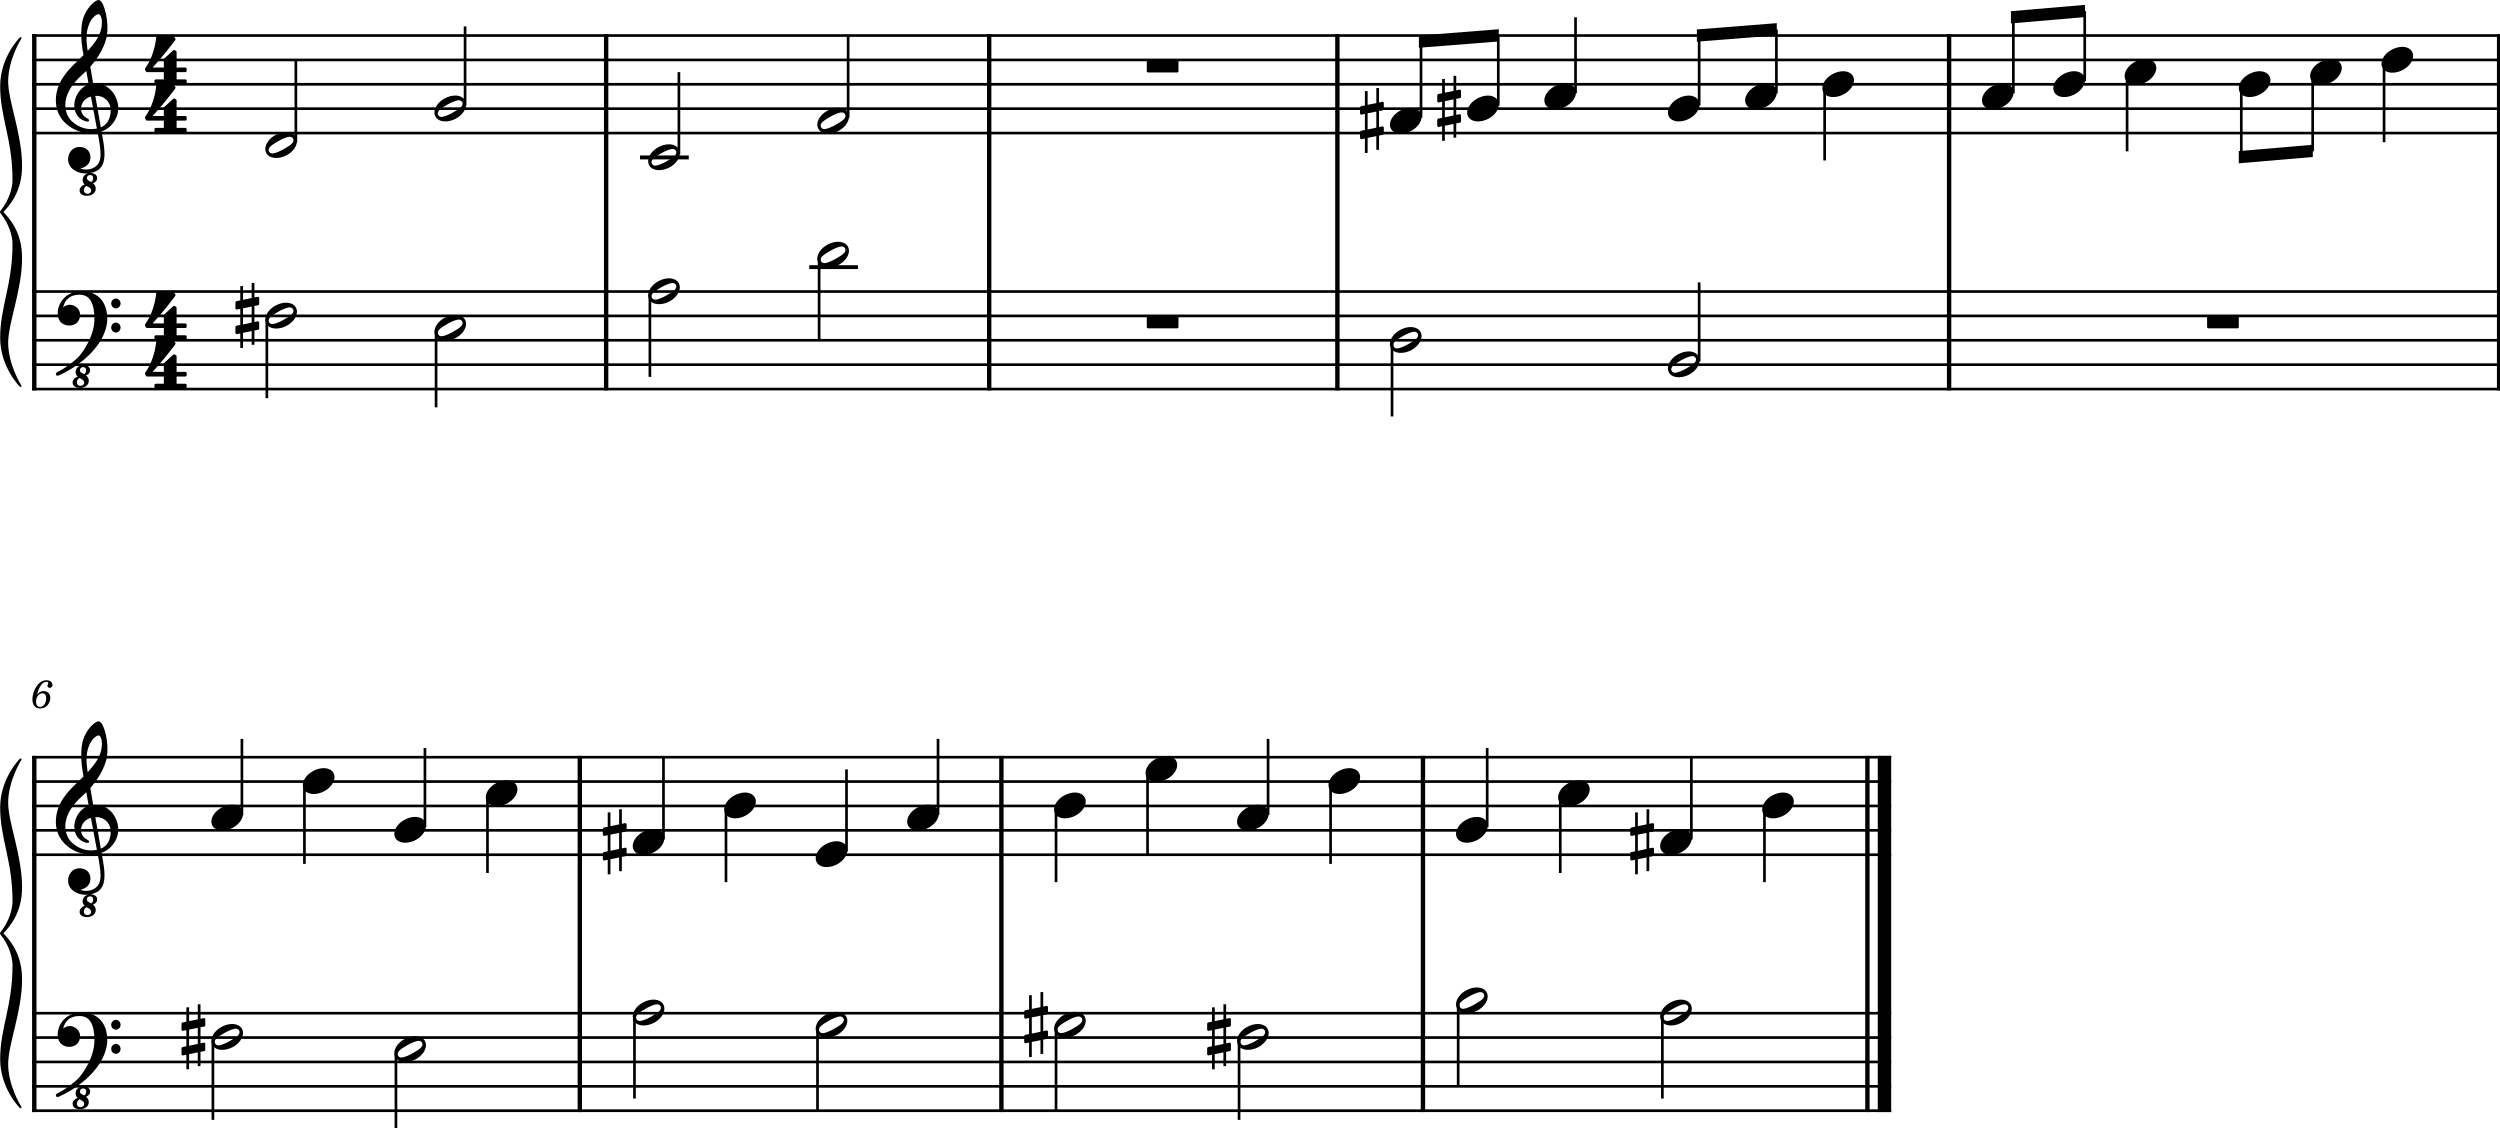 <?xml version="1.0" encoding="UTF-8" standalone="no"?>
<svg
   xmlns:dc="http://purl.org/dc/elements/1.1/"
   xmlns:cc="http://creativecommons.org/ns#"
   xmlns:rdf="http://www.w3.org/1999/02/22-rdf-syntax-ns#"
   xmlns:svg="http://www.w3.org/2000/svg"
   xmlns="http://www.w3.org/2000/svg"
   xmlns:sodipodi="http://sodipodi.sourceforge.net/DTD/sodipodi-0.dtd"
   xmlns:inkscape="http://www.inkscape.org/namespaces/inkscape"
   width="768"
   height="346.606"
   viewBox="0 0 768 346.606"
   version="1.2"
   id="svg334"
   sodipodi:docname="PBch_Amin_5_selection2-1.svg"
   inkscape:version="1.0.2 (e86c870879, 2021-01-15)">
  <defs
     id="defs338" />
  <sodipodi:namedview
     pagecolor="#ffffff"
     bordercolor="#666666"
     borderopacity="1"
     objecttolerance="10"
     gridtolerance="10"
     guidetolerance="10"
     inkscape:pageopacity="0"
     inkscape:pageshadow="2"
     inkscape:window-width="1366"
     inkscape:window-height="705"
     id="namedview336"
     showgrid="false"
     fit-margin-top="0"
     fit-margin-left="0"
     fit-margin-right="0"
     fit-margin-bottom="0"
     inkscape:zoom="0.21322125"
     inkscape:cx="-359.56982"
     inkscape:cy="200.38141"
     inkscape:window-x="0"
     inkscape:window-y="0"
     inkscape:window-maximized="1"
     inkscape:current-layer="svg334"
     scale-x="1.2"
     units="px" />
  <title
     id="title2">PBch_Amin_5_selection</title>
  <desc
     id="desc4">Generated by MuseScore 3.6.1</desc>
  <polyline
     class="StaffLines"
     fill="none"
     stroke="#000000"
     stroke-width="2.73"
     stroke-linejoin="bevel"
     points="252.038,386.199 2763.78,386.199"
     id="polyline6"
     transform="matrix(0.302,0,0,0.302,-66.259,-105.716)" />
  <polyline
     class="StaffLines"
     fill="none"
     stroke="#000000"
     stroke-width="2.73"
     stroke-linejoin="bevel"
     points="252.038,410.999 2763.78,410.999"
     id="polyline8"
     transform="matrix(0.302,0,0,0.302,-66.259,-105.716)" />
  <polyline
     class="StaffLines"
     fill="none"
     stroke="#000000"
     stroke-width="2.73"
     stroke-linejoin="bevel"
     points="252.038,435.799 2763.78,435.799"
     id="polyline10"
     transform="matrix(0.302,0,0,0.302,-66.259,-105.716)" />
  <polyline
     class="StaffLines"
     fill="none"
     stroke="#000000"
     stroke-width="2.73"
     stroke-linejoin="bevel"
     points="252.038,460.599 2763.78,460.599"
     id="polyline12"
     transform="matrix(0.302,0,0,0.302,-66.259,-105.716)" />
  <polyline
     class="StaffLines"
     fill="none"
     stroke="#000000"
     stroke-width="2.73"
     stroke-linejoin="bevel"
     points="252.038,485.399 2763.78,485.399"
     id="polyline14"
     transform="matrix(0.302,0,0,0.302,-66.259,-105.716)" />
  <polyline
     class="StaffLines"
     fill="none"
     stroke="#000000"
     stroke-width="2.73"
     stroke-linejoin="bevel"
     points="252.038,646.599 2763.78,646.599"
     id="polyline16"
     transform="matrix(0.302,0,0,0.302,-66.259,-105.716)" />
  <polyline
     class="StaffLines"
     fill="none"
     stroke="#000000"
     stroke-width="2.73"
     stroke-linejoin="bevel"
     points="252.038,671.399 2763.78,671.399"
     id="polyline18"
     transform="matrix(0.302,0,0,0.302,-66.259,-105.716)" />
  <polyline
     class="StaffLines"
     fill="none"
     stroke="#000000"
     stroke-width="2.73"
     stroke-linejoin="bevel"
     points="252.038,696.199 2763.78,696.199"
     id="polyline20"
     transform="matrix(0.302,0,0,0.302,-66.259,-105.716)" />
  <polyline
     class="StaffLines"
     fill="none"
     stroke="#000000"
     stroke-width="2.73"
     stroke-linejoin="bevel"
     points="252.038,720.999 2763.78,720.999"
     id="polyline22"
     transform="matrix(0.302,0,0,0.302,-66.259,-105.716)" />
  <polyline
     class="StaffLines"
     fill="none"
     stroke="#000000"
     stroke-width="2.73"
     stroke-linejoin="bevel"
     points="252.038,745.799 2763.78,745.799"
     id="polyline24"
     transform="matrix(0.302,0,0,0.302,-66.259,-105.716)" />
  <polyline
     class="StaffLines"
     fill="none"
     stroke="#000000"
     stroke-width="2.73"
     stroke-linejoin="bevel"
     points="252.038,1120.28 2143.14,1120.28"
     id="polyline26"
     transform="matrix(0.302,0,0,0.302,-66.259,-105.716)" />
  <polyline
     class="StaffLines"
     fill="none"
     stroke="#000000"
     stroke-width="2.73"
     stroke-linejoin="bevel"
     points="252.038,1145.08 2143.14,1145.08"
     id="polyline28"
     transform="matrix(0.302,0,0,0.302,-66.259,-105.716)" />
  <polyline
     class="StaffLines"
     fill="none"
     stroke="#000000"
     stroke-width="2.73"
     stroke-linejoin="bevel"
     points="252.038,1169.88 2143.14,1169.88"
     id="polyline30"
     transform="matrix(0.302,0,0,0.302,-66.259,-105.716)" />
  <polyline
     class="StaffLines"
     fill="none"
     stroke="#000000"
     stroke-width="2.73"
     stroke-linejoin="bevel"
     points="252.038,1194.68 2143.14,1194.68"
     id="polyline32"
     transform="matrix(0.302,0,0,0.302,-66.259,-105.716)" />
  <polyline
     class="StaffLines"
     fill="none"
     stroke="#000000"
     stroke-width="2.73"
     stroke-linejoin="bevel"
     points="252.038,1219.48 2143.14,1219.48"
     id="polyline34"
     transform="matrix(0.302,0,0,0.302,-66.259,-105.716)" />
  <polyline
     class="StaffLines"
     fill="none"
     stroke="#000000"
     stroke-width="2.73"
     stroke-linejoin="bevel"
     points="252.038,1380.68 2143.14,1380.68"
     id="polyline36"
     transform="matrix(0.302,0,0,0.302,-66.259,-105.716)" />
  <polyline
     class="StaffLines"
     fill="none"
     stroke="#000000"
     stroke-width="2.73"
     stroke-linejoin="bevel"
     points="252.038,1405.48 2143.14,1405.48"
     id="polyline38"
     transform="matrix(0.302,0,0,0.302,-66.259,-105.716)" />
  <polyline
     class="StaffLines"
     fill="none"
     stroke="#000000"
     stroke-width="2.73"
     stroke-linejoin="bevel"
     points="252.038,1430.28 2143.14,1430.28"
     id="polyline40"
     transform="matrix(0.302,0,0,0.302,-66.259,-105.716)" />
  <polyline
     class="StaffLines"
     fill="none"
     stroke="#000000"
     stroke-width="2.73"
     stroke-linejoin="bevel"
     points="252.038,1455.08 2143.14,1455.08"
     id="polyline42"
     transform="matrix(0.302,0,0,0.302,-66.259,-105.716)" />
  <polyline
     class="StaffLines"
     fill="none"
     stroke="#000000"
     stroke-width="2.73"
     stroke-linejoin="bevel"
     points="252.038,1479.88 2143.14,1479.88"
     id="polyline44"
     transform="matrix(0.302,0,0,0.302,-66.259,-105.716)" />
  <path
     class="MeasureNumber"
     d="m 11.423,213.431 c 0.207,-1.066 0.448,-1.727 0.906,-2.539 0.547,-0.951 1.198,-1.437 1.919,-1.437 0.377,0 0.604,0.145 0.604,0.377 0,0.085 -0.024,0.13 -0.108,0.287 -0.108,0.208 -0.156,0.35 -0.156,0.534 0,0.386 0.288,0.649 0.698,0.649 0.495,0 0.835,-0.362 0.835,-0.906 0,-0.821 -0.773,-1.425 -1.849,-1.425 -1.132,0 -2.146,0.604 -2.967,1.766 -0.844,1.192 -1.354,2.726 -1.354,4.066 0,1.778 0.882,2.846 2.354,2.846 0.906,0 1.717,-0.356 2.297,-0.999 0.528,-0.604 0.854,-1.47 0.854,-2.267 0,-1.232 -0.83,-2.092 -2.038,-2.092 -0.844,0 -1.5,0.365 -1.995,1.138 m 1.608,-0.438 c 0.75,0 1.16,0.516 1.16,1.461 0,1.533 -0.811,2.702 -1.887,2.702 -0.774,0 -1.231,-0.564 -1.231,-1.533 0,-1.509 0.835,-2.629 1.957,-2.629"
     id="path46"
     style="stroke-width:0.302" />
  <polyline
     class="BarLine"
     fill="none"
     stroke="#000000"
     stroke-width="4.46"
     stroke-linejoin="bevel"
     points="254.27,645.235 254.27,747.163"
     id="polyline48"
     transform="matrix(0.302,0,0,0.302,-66.259,-105.716)" />
  <polyline
     class="BarLine"
     fill="none"
     stroke="#000000"
     stroke-width="4.46"
     stroke-linejoin="bevel"
     points="835.979,645.235 835.979,747.163"
     id="polyline50"
     transform="matrix(0.302,0,0,0.302,-66.259,-105.716)" />
  <polyline
     class="BarLine"
     fill="none"
     stroke="#000000"
     stroke-width="4.46"
     stroke-linejoin="bevel"
     points="1225.62,645.235 1225.62,747.163"
     id="polyline52"
     transform="matrix(0.302,0,0,0.302,-66.259,-105.716)" />
  <polyline
     class="BarLine"
     fill="none"
     stroke="#000000"
     stroke-width="4.46"
     stroke-linejoin="bevel"
     points="1579.81,645.235 1579.81,747.163"
     id="polyline54"
     transform="matrix(0.302,0,0,0.302,-66.259,-105.716)" />
  <polyline
     class="BarLine"
     fill="none"
     stroke="#000000"
     stroke-width="4.46"
     stroke-linejoin="bevel"
     points="2202.06,645.235 2202.06,747.163"
     id="polyline56"
     transform="matrix(0.302,0,0,0.302,-66.259,-105.716)" />
  <polyline
     class="BarLine"
     fill="none"
     stroke="#000000"
     stroke-width="4.46"
     stroke-linejoin="bevel"
     points="2761.55,645.235 2761.55,747.163"
     id="polyline58"
     transform="matrix(0.302,0,0,0.302,-66.259,-105.716)" />
  <polyline
     class="BarLine"
     fill="none"
     stroke="#000000"
     stroke-width="4.46"
     stroke-linejoin="bevel"
     points="254.27,1379.32 254.27,1481.24"
     id="polyline60"
     transform="matrix(0.302,0,0,0.302,-66.259,-105.716)" />
  <polyline
     class="BarLine"
     fill="none"
     stroke="#000000"
     stroke-width="4.46"
     stroke-linejoin="bevel"
     points="809.217,1379.32 809.217,1481.24"
     id="polyline62"
     transform="matrix(0.302,0,0,0.302,-66.259,-105.716)" />
  <polyline
     class="BarLine"
     fill="none"
     stroke="#000000"
     stroke-width="4.46"
     stroke-linejoin="bevel"
     points="1238.03,1379.32 1238.03,1481.24"
     id="polyline64"
     transform="matrix(0.302,0,0,0.302,-66.259,-105.716)" />
  <polyline
     class="BarLine"
     fill="none"
     stroke="#000000"
     stroke-width="4.46"
     stroke-linejoin="bevel"
     points="1666.85,1379.32 1666.85,1481.24"
     id="polyline66"
     transform="matrix(0.302,0,0,0.302,-66.259,-105.716)" />
  <polyline
     class="BarLine"
     fill="none"
     stroke="#000000"
     stroke-width="4.46"
     stroke-linejoin="bevel"
     points="2118.96,1379.32 2118.96,1481.24"
     id="polyline68"
     transform="matrix(0.302,0,0,0.302,-66.259,-105.716)" />
  <polyline
     class="BarLine"
     fill="none"
     stroke="#000000"
     stroke-width="13.64"
     stroke-linejoin="bevel"
     points="2136.32,1379.32 2136.32,1481.24"
     id="polyline70"
     transform="matrix(0.302,0,0,0.302,-66.259,-105.716)" />
  <polyline
     class="BarLine"
     fill="none"
     stroke="#000000"
     stroke-width="4.46"
     stroke-linejoin="bevel"
     points="254.27,384.835 254.27,646.599"
     id="polyline72"
     transform="matrix(0.302,0,0,0.302,-66.259,-105.716)" />
  <polyline
     class="BarLine"
     fill="none"
     stroke="#000000"
     stroke-width="4.46"
     stroke-linejoin="bevel"
     points="835.979,384.835 835.979,646.599"
     id="polyline74"
     transform="matrix(0.302,0,0,0.302,-66.259,-105.716)" />
  <polyline
     class="BarLine"
     fill="none"
     stroke="#000000"
     stroke-width="4.46"
     stroke-linejoin="bevel"
     points="1225.62,384.835 1225.62,646.599"
     id="polyline76"
     transform="matrix(0.302,0,0,0.302,-66.259,-105.716)" />
  <polyline
     class="BarLine"
     fill="none"
     stroke="#000000"
     stroke-width="4.46"
     stroke-linejoin="bevel"
     points="1579.81,384.835 1579.81,646.599"
     id="polyline78"
     transform="matrix(0.302,0,0,0.302,-66.259,-105.716)" />
  <polyline
     class="BarLine"
     fill="none"
     stroke="#000000"
     stroke-width="4.46"
     stroke-linejoin="bevel"
     points="2202.06,384.835 2202.06,646.599"
     id="polyline80"
     transform="matrix(0.302,0,0,0.302,-66.259,-105.716)" />
  <polyline
     class="BarLine"
     fill="none"
     stroke="#000000"
     stroke-width="4.46"
     stroke-linejoin="bevel"
     points="2761.55,384.835 2761.55,646.599"
     id="polyline82"
     transform="matrix(0.302,0,0,0.302,-66.259,-105.716)" />
  <polyline
     class="BarLine"
     fill="none"
     stroke="#000000"
     stroke-width="4.46"
     stroke-linejoin="bevel"
     points="254.27,1118.92 254.27,1380.68"
     id="polyline84"
     transform="matrix(0.302,0,0,0.302,-66.259,-105.716)" />
  <polyline
     class="BarLine"
     fill="none"
     stroke="#000000"
     stroke-width="4.46"
     stroke-linejoin="bevel"
     points="809.217,1118.92 809.217,1380.68"
     id="polyline86"
     transform="matrix(0.302,0,0,0.302,-66.259,-105.716)" />
  <polyline
     class="BarLine"
     fill="none"
     stroke="#000000"
     stroke-width="4.46"
     stroke-linejoin="bevel"
     points="1238.03,1118.92 1238.03,1380.68"
     id="polyline88"
     transform="matrix(0.302,0,0,0.302,-66.259,-105.716)" />
  <polyline
     class="BarLine"
     fill="none"
     stroke="#000000"
     stroke-width="4.46"
     stroke-linejoin="bevel"
     points="1666.85,1118.92 1666.85,1380.68"
     id="polyline90"
     transform="matrix(0.302,0,0,0.302,-66.259,-105.716)" />
  <polyline
     class="BarLine"
     fill="none"
     stroke="#000000"
     stroke-width="4.46"
     stroke-linejoin="bevel"
     points="2118.96,1118.92 2118.96,1380.68"
     id="polyline92"
     transform="matrix(0.302,0,0,0.302,-66.259,-105.716)" />
  <polyline
     class="BarLine"
     fill="none"
     stroke="#000000"
     stroke-width="13.64"
     stroke-linejoin="bevel"
     points="2136.32,1118.92 2136.32,1380.68"
     id="polyline94"
     transform="matrix(0.302,0,0,0.302,-66.259,-105.716)" />
  <path
     class="Accidental"
     d="m 79.295,93.776 c 0.182,-0.033 0.332,-0.243 0.332,-0.421 v -1.769 c 0,-0.239 -0.182,-0.416 -0.421,-0.416 h -0.061 l -0.987,0.211 v -4.464 h -0.838 v 4.641 l -2.667,0.538 v -4.22 h -0.838 v 4.403 l -1.17,0.239 c -0.178,0.028 -0.328,0.239 -0.328,0.416 v 0.061 1.736 -0.056 c 0,0.239 0.178,0.416 0.421,0.416 h 0.089 l 0.987,-0.211 v 4.941 l -1.17,0.243 c -0.178,0.028 -0.328,0.239 -0.328,0.416 v 1.736 c 0,0.243 0.178,0.421 0.421,0.421 h 0.089 l 0.987,-0.211 v 4.464 h 0.838 v -4.641 l 2.667,-0.538 v 4.22 h 0.838 v -4.403 l 1.137,-0.211 c 0.182,-0.028 0.332,-0.239 0.332,-0.416 v -1.769 c 0,-0.239 -0.182,-0.416 -0.421,-0.416 h -0.061 l -0.987,0.206 v -4.941 l 1.137,-0.206 m -4.641,5.895 V 94.703 l 2.667,-0.538 v 4.941 l -2.667,0.566"
     id="path96"
     style="stroke-width:0.299" />
  <path
     class="Accidental"
     d="m 62.729,315.362 c 0.182,-0.033 0.332,-0.243 0.332,-0.421 v -1.769 c 0,-0.239 -0.182,-0.416 -0.421,-0.416 h -0.061 l -0.987,0.211 v -4.464 h -0.838 v 4.641 l -2.667,0.538 v -4.22 h -0.838 v 4.403 l -1.17,0.239 c -0.178,0.028 -0.328,0.239 -0.328,0.416 v 0.061 1.736 -0.056 c 0,0.239 0.178,0.416 0.421,0.416 h 0.089 l 0.987,-0.211 v 4.941 l -1.17,0.243 c -0.178,0.028 -0.328,0.239 -0.328,0.416 v 1.736 c 0,0.243 0.178,0.421 0.421,0.421 h 0.089 l 0.987,-0.211 v 4.464 h 0.838 v -4.641 l 2.667,-0.538 v 4.22 h 0.838 v -4.403 l 1.137,-0.211 c 0.182,-0.028 0.332,-0.239 0.332,-0.416 v -1.769 c 0,-0.239 -0.182,-0.416 -0.421,-0.416 h -0.061 l -0.987,0.206 v -4.941 l 1.137,-0.206 m -4.641,5.895 v -4.969 l 2.667,-0.538 v 4.941 l -2.667,0.566"
     id="path98"
     style="stroke-width:0.299" />
  <path
     class="Accidental"
     d="m 321.609,311.619 c 0.182,-0.033 0.332,-0.243 0.332,-0.421 v -1.769 c 0,-0.239 -0.183,-0.416 -0.421,-0.416 h -0.061 l -0.987,0.211 v -4.464 h -0.837 v 4.641 l -2.667,0.538 v -4.22 h -0.838 v 4.403 l -1.17,0.239 c -0.178,0.028 -0.328,0.239 -0.328,0.416 v 0.061 1.736 -0.056 c 0,0.239 0.178,0.416 0.421,0.416 h 0.089 l 0.987,-0.211 v 4.941 l -1.17,0.243 c -0.178,0.028 -0.328,0.239 -0.328,0.416 v 1.736 c 0,0.243 0.178,0.421 0.421,0.421 h 0.089 l 0.987,-0.211 v 4.464 h 0.838 v -4.641 l 2.667,-0.538 v 4.22 h 0.837 v -4.403 l 1.137,-0.211 c 0.182,-0.028 0.332,-0.239 0.332,-0.416 v -1.769 c 0,-0.239 -0.183,-0.416 -0.421,-0.416 h -0.061 l -0.987,0.206 v -4.941 l 1.137,-0.206 m -4.641,5.895 v -4.969 l 2.667,-0.538 v 4.941 l -2.667,0.566"
     id="path100"
     style="stroke-width:0.299" />
  <path
     class="Accidental"
     d="m 377.811,315.362 c 0.182,-0.033 0.332,-0.243 0.332,-0.421 v -1.769 c 0,-0.239 -0.182,-0.416 -0.421,-0.416 h -0.061 l -0.987,0.211 v -4.464 h -0.837 v 4.641 l -2.667,0.538 v -4.22 h -0.838 v 4.403 l -1.17,0.239 c -0.178,0.028 -0.328,0.239 -0.328,0.416 v 0.061 1.736 -0.056 c 0,0.239 0.178,0.416 0.421,0.416 h 0.089 l 0.987,-0.211 v 4.941 l -1.17,0.243 c -0.178,0.028 -0.328,0.239 -0.328,0.416 v 1.736 c 0,0.243 0.178,0.421 0.421,0.421 h 0.089 l 0.987,-0.211 v 4.464 h 0.838 v -4.641 l 2.667,-0.538 v 4.22 h 0.837 v -4.403 l 1.137,-0.211 c 0.182,-0.028 0.332,-0.239 0.332,-0.416 v -1.769 c 0,-0.239 -0.182,-0.416 -0.421,-0.416 h -0.061 l -0.987,0.206 v -4.941 l 1.137,-0.206 m -4.641,5.895 v -4.969 l 2.667,-0.538 v 4.941 l -2.667,0.566"
     id="path102"
     style="stroke-width:0.299" />
  <path
     class="Accidental"
     d="m 424.777,33.888 c 0.182,-0.033 0.332,-0.243 0.332,-0.421 v -1.769 c 0,-0.239 -0.182,-0.416 -0.421,-0.416 h -0.061 l -0.987,0.211 v -4.464 h -0.837 v 4.641 l -2.667,0.538 v -4.22 h -0.838 v 4.403 l -1.17,0.239 c -0.178,0.028 -0.328,0.239 -0.328,0.416 v 0.061 1.736 -0.056 c 0,0.239 0.178,0.416 0.421,0.416 h 0.089 l 0.987,-0.211 v 4.941 l -1.17,0.243 c -0.178,0.028 -0.328,0.239 -0.328,0.416 v 1.736 c 0,0.243 0.178,0.421 0.421,0.421 h 0.089 l 0.987,-0.211 v 4.464 h 0.838 v -4.641 l 2.667,-0.538 v 4.22 h 0.837 v -4.403 l 1.137,-0.211 c 0.182,-0.028 0.332,-0.239 0.332,-0.416 v -1.769 c 0,-0.239 -0.182,-0.416 -0.421,-0.416 h -0.061 l -0.987,0.206 v -4.941 l 1.137,-0.206 m -4.641,5.895 v -4.969 l 2.667,-0.538 v 4.941 l -2.667,0.566"
     id="path104"
     style="stroke-width:0.299" />
  <path
     class="Accidental"
     d="m 448.496,30.145 c 0.182,-0.033 0.332,-0.243 0.332,-0.421 v -1.769 c 0,-0.239 -0.182,-0.416 -0.421,-0.416 h -0.061 l -0.987,0.211 v -4.464 h -0.837 v 4.641 l -2.667,0.538 v -4.22 h -0.838 v 4.403 l -1.17,0.239 c -0.178,0.028 -0.328,0.239 -0.328,0.416 v 0.061 1.736 -0.056 c 0,0.239 0.178,0.416 0.421,0.416 h 0.089 l 0.987,-0.211 v 4.941 l -1.17,0.243 c -0.178,0.028 -0.328,0.239 -0.328,0.416 v 1.736 c 0,0.243 0.178,0.421 0.421,0.421 h 0.089 l 0.987,-0.211 v 4.464 h 0.838 v -4.641 l 2.667,-0.538 v 4.22 h 0.837 v -4.403 l 1.137,-0.211 c 0.182,-0.028 0.332,-0.239 0.332,-0.416 v -1.769 c 0,-0.239 -0.182,-0.416 -0.421,-0.416 h -0.061 l -0.987,0.206 v -4.941 l 1.137,-0.206 m -4.641,5.895 v -4.969 l 2.667,-0.538 v 4.941 l -2.667,0.566"
     id="path106"
     style="stroke-width:0.299" />
  <path
     class="Accidental"
     d="m 192.169,255.474 c 0.182,-0.033 0.332,-0.243 0.332,-0.421 v -1.769 c 0,-0.239 -0.182,-0.416 -0.421,-0.416 h -0.061 l -0.987,0.211 v -4.464 h -0.838 v 4.641 l -2.667,0.538 v -4.22 h -0.838 v 4.403 l -1.17,0.239 c -0.178,0.028 -0.328,0.239 -0.328,0.416 v 0.061 1.736 -0.056 c 0,0.239 0.178,0.416 0.421,0.416 h 0.089 l 0.987,-0.211 v 4.941 l -1.17,0.243 c -0.178,0.028 -0.328,0.239 -0.328,0.416 v 1.736 c 0,0.243 0.178,0.421 0.421,0.421 h 0.089 l 0.987,-0.211 v 4.464 h 0.838 V 263.947 l 2.667,-0.538 v 4.22 h 0.838 v -4.403 l 1.137,-0.211 c 0.182,-0.028 0.332,-0.239 0.332,-0.416 v -1.769 c 0,-0.239 -0.182,-0.416 -0.421,-0.416 h -0.061 l -0.987,0.206 v -4.941 l 1.137,-0.206 m -4.641,5.895 v -4.969 l 2.667,-0.538 v 4.941 l -2.667,0.566"
     id="path108"
     style="stroke-width:0.299" />
  <path
     class="Accidental"
     d="m 507.787,255.474 c 0.182,-0.033 0.332,-0.243 0.332,-0.421 v -1.769 c 0,-0.239 -0.182,-0.416 -0.421,-0.416 h -0.061 l -0.987,0.211 v -4.464 h -0.837 v 4.641 l -2.667,0.538 v -4.22 h -0.838 v 4.403 l -1.17,0.239 c -0.178,0.028 -0.328,0.239 -0.328,0.416 v 0.061 1.736 -0.056 c 0,0.239 0.178,0.416 0.421,0.416 h 0.089 l 0.987,-0.211 v 4.941 l -1.17,0.243 c -0.178,0.028 -0.328,0.239 -0.328,0.416 v 1.736 c 0,0.243 0.178,0.421 0.421,0.421 h 0.089 l 0.987,-0.211 v 4.464 h 0.838 V 263.947 l 2.667,-0.538 v 4.22 h 0.837 v -4.403 l 1.137,-0.211 c 0.182,-0.028 0.332,-0.239 0.332,-0.416 v -1.769 c 0,-0.239 -0.182,-0.416 -0.421,-0.416 h -0.061 l -0.987,0.206 v -4.941 l 1.137,-0.206 m -4.641,5.895 v -4.969 l 2.667,-0.538 v 4.941 l -2.667,0.566"
     id="path110"
     style="stroke-width:0.299" />
  <polyline
     class="LedgerLine"
     fill="none"
     stroke="#000000"
     stroke-width="3.97"
     stroke-linejoin="bevel"
     points="1042.58,621.799 1092.17,621.799"
     id="polyline112"
     transform="matrix(0.302,0,0,0.302,-66.259,-105.716)" />
  <polyline
     class="LedgerLine"
     fill="none"
     stroke="#000000"
     stroke-width="3.97"
     stroke-linejoin="bevel"
     points="870.451,510.199 920.043,510.199"
     id="polyline114"
     transform="matrix(0.302,0,0,0.302,-66.259,-105.716)" />
  <polyline
     class="Stem"
     fill="none"
     stroke="#000000"
     stroke-width="2.73"
     stroke-linejoin="bevel"
     points="490.855,674.732 490.855,755.099"
     id="polyline116"
     transform="matrix(0.302,0,0,0.302,-66.259,-105.716)" />
  <polyline
     class="Stem"
     fill="none"
     stroke="#000000"
     stroke-width="2.73"
     stroke-linejoin="bevel"
     points="662.983,687.132 662.983,764.399"
     id="polyline118"
     transform="matrix(0.302,0,0,0.302,-66.259,-105.716)" />
  <polyline
     class="Stem"
     fill="none"
     stroke="#000000"
     stroke-width="2.73"
     stroke-linejoin="bevel"
     points="880.495,649.932 880.495,733.399"
     id="polyline120"
     transform="matrix(0.302,0,0,0.302,-66.259,-105.716)" />
  <polyline
     class="Stem"
     fill="none"
     stroke="#000000"
     stroke-width="2.73"
     stroke-linejoin="bevel"
     points="1052.62,612.732 1052.62,696.199"
     id="polyline122"
     transform="matrix(0.302,0,0,0.302,-66.259,-105.716)" />
  <polyline
     class="Stem"
     fill="none"
     stroke="#000000"
     stroke-width="2.73"
     stroke-linejoin="bevel"
     points="1635.39,699.532 1635.39,773.699"
     id="polyline124"
     transform="matrix(0.302,0,0,0.302,-66.259,-105.716)" />
  <polyline
     class="Stem"
     fill="none"
     stroke="#000000"
     stroke-width="2.73"
     stroke-linejoin="bevel"
     points="1947.8,717.825 1947.8,637.299"
     id="polyline126"
     transform="matrix(0.302,0,0,0.302,-66.259,-105.716)" />
  <polyline
     class="Stem"
     fill="none"
     stroke="#000000"
     stroke-width="2.73"
     stroke-linejoin="bevel"
     points="435.977,1408.81 435.977,1489.18"
     id="polyline128"
     transform="matrix(0.302,0,0,0.302,-66.259,-105.716)" />
  <polyline
     class="Stem"
     fill="none"
     stroke="#000000"
     stroke-width="2.73"
     stroke-linejoin="bevel"
     points="622.163,1421.21 622.163,1498.48"
     id="polyline130"
     transform="matrix(0.302,0,0,0.302,-66.259,-105.716)" />
  <polyline
     class="Stem"
     fill="none"
     stroke="#000000"
     stroke-width="2.73"
     stroke-linejoin="bevel"
     points="864.793,1384.01 864.793,1467.48"
     id="polyline132"
     transform="matrix(0.302,0,0,0.302,-66.259,-105.716)" />
  <polyline
     class="Stem"
     fill="none"
     stroke="#000000"
     stroke-width="2.73"
     stroke-linejoin="bevel"
     points="1050.98,1396.41 1050.98,1479.88"
     id="polyline134"
     transform="matrix(0.302,0,0,0.302,-66.259,-105.716)" />
  <polyline
     class="Stem"
     fill="none"
     stroke="#000000"
     stroke-width="2.73"
     stroke-linejoin="bevel"
     points="1293.61,1396.41 1293.61,1479.88"
     id="polyline136"
     transform="matrix(0.302,0,0,0.302,-66.259,-105.716)" />
  <polyline
     class="Stem"
     fill="none"
     stroke="#000000"
     stroke-width="2.73"
     stroke-linejoin="bevel"
     points="1479.79,1408.81 1479.79,1489.18"
     id="polyline138"
     transform="matrix(0.302,0,0,0.302,-66.259,-105.716)" />
  <polyline
     class="Stem"
     fill="none"
     stroke="#000000"
     stroke-width="2.73"
     stroke-linejoin="bevel"
     points="1702.68,1371.61 1702.68,1455.08"
     id="polyline140"
     transform="matrix(0.302,0,0,0.302,-66.259,-105.716)" />
  <polyline
     class="Stem"
     fill="none"
     stroke="#000000"
     stroke-width="2.73"
     stroke-linejoin="bevel"
     points="1910.39,1384.01 1910.39,1467.48"
     id="polyline142"
     transform="matrix(0.302,0,0,0.302,-66.259,-105.716)" />
  <polyline
     class="Stem"
     fill="none"
     stroke="#000000"
     stroke-width="2.73"
     stroke-linejoin="bevel"
     points="520.359,494.624 520.359,410.999"
     id="polyline144"
     transform="matrix(0.302,0,0,0.302,-66.259,-105.716)" />
  <polyline
     class="Stem"
     fill="none"
     stroke="#000000"
     stroke-width="2.73"
     stroke-linejoin="bevel"
     points="692.487,457.424 692.487,376.899"
     id="polyline146"
     transform="matrix(0.302,0,0,0.302,-66.259,-105.716)" />
  <polyline
     class="Stem"
     fill="none"
     stroke="#000000"
     stroke-width="2.73"
     stroke-linejoin="bevel"
     points="909.999,507.024 909.999,423.399"
     id="polyline148"
     transform="matrix(0.302,0,0,0.302,-66.259,-105.716)" />
  <polyline
     class="Stem"
     fill="none"
     stroke="#000000"
     stroke-width="2.73"
     stroke-linejoin="bevel"
     points="1082.13,469.824 1082.13,386.199"
     id="polyline150"
     transform="matrix(0.302,0,0,0.302,-66.259,-105.716)" />
  <polyline
     class="Stem"
     fill="none"
     stroke="#000000"
     stroke-width="2.73"
     stroke-linejoin="bevel"
     points="1664.89,469.824 1664.89,392.399"
     id="polyline152"
     transform="matrix(0.302,0,0,0.302,-66.259,-105.716)" />
  <polyline
     class="Stem"
     fill="none"
     stroke="#000000"
     stroke-width="2.73"
     stroke-linejoin="bevel"
     points="1743.48,457.424 1743.48,386.199"
     id="polyline154"
     transform="matrix(0.302,0,0,0.302,-66.259,-105.716)" />
  <polyline
     class="Stem"
     fill="none"
     stroke="#000000"
     stroke-width="2.73"
     stroke-linejoin="bevel"
     points="1822.06,445.024 1822.06,367.599"
     id="polyline156"
     transform="matrix(0.302,0,0,0.302,-66.259,-105.716)" />
  <polyline
     class="Stem"
     fill="none"
     stroke="#000000"
     stroke-width="2.73"
     stroke-linejoin="bevel"
     points="1947.8,457.424 1947.8,386.199"
     id="polyline158"
     transform="matrix(0.302,0,0,0.302,-66.259,-105.716)" />
  <polyline
     class="Stem"
     fill="none"
     stroke="#000000"
     stroke-width="2.73"
     stroke-linejoin="bevel"
     points="2026.38,445.024 2026.38,379.999"
     id="polyline160"
     transform="matrix(0.302,0,0,0.302,-66.259,-105.716)" />
  <polyline
     class="Stem"
     fill="none"
     stroke="#000000"
     stroke-width="2.73"
     stroke-linejoin="bevel"
     points="2075.46,439.132 2075.46,513.299"
     id="polyline162"
     transform="matrix(0.302,0,0,0.302,-66.259,-105.716)" />
  <polyline
     class="Stem"
     fill="none"
     stroke="#000000"
     stroke-width="2.73"
     stroke-linejoin="bevel"
     points="2267.41,445.024 2267.41,367.599"
     id="polyline164"
     transform="matrix(0.302,0,0,0.302,-66.259,-105.716)" />
  <polyline
     class="Stem"
     fill="none"
     stroke="#000000"
     stroke-width="2.73"
     stroke-linejoin="bevel"
     points="2340.01,432.624 2340.01,361.399"
     id="polyline166"
     transform="matrix(0.302,0,0,0.302,-66.259,-105.716)" />
  <polyline
     class="Stem"
     fill="none"
     stroke="#000000"
     stroke-width="2.73"
     stroke-linejoin="bevel"
     points="2383.12,426.732 2383.12,503.999"
     id="polyline168"
     transform="matrix(0.302,0,0,0.302,-66.259,-105.716)" />
  <polyline
     class="Stem"
     fill="none"
     stroke="#000000"
     stroke-width="2.73"
     stroke-linejoin="bevel"
     points="2499.29,439.132 2499.29,510.199"
     id="polyline170"
     transform="matrix(0.302,0,0,0.302,-66.259,-105.716)" />
  <polyline
     class="Stem"
     fill="none"
     stroke="#000000"
     stroke-width="2.73"
     stroke-linejoin="bevel"
     points="2571.9,426.732 2571.9,503.999"
     id="polyline172"
     transform="matrix(0.302,0,0,0.302,-66.259,-105.716)" />
  <polyline
     class="Stem"
     fill="none"
     stroke="#000000"
     stroke-width="2.73"
     stroke-linejoin="bevel"
     points="2644.51,414.332 2644.51,494.699"
     id="polyline174"
     transform="matrix(0.302,0,0,0.302,-66.259,-105.716)" />
  <polyline
     class="Stem"
     fill="none"
     stroke="#000000"
     stroke-width="2.73"
     stroke-linejoin="bevel"
     points="465.481,1179.11 465.481,1101.68"
     id="polyline176"
     transform="matrix(0.302,0,0,0.302,-66.259,-105.716)" />
  <polyline
     class="Stem"
     fill="none"
     stroke="#000000"
     stroke-width="2.73"
     stroke-linejoin="bevel"
     points="529.07,1148.41 529.07,1228.78"
     id="polyline178"
     transform="matrix(0.302,0,0,0.302,-66.259,-105.716)" />
  <polyline
     class="Stem"
     fill="none"
     stroke="#000000"
     stroke-width="2.73"
     stroke-linejoin="bevel"
     points="651.668,1191.51 651.668,1110.98"
     id="polyline180"
     transform="matrix(0.302,0,0,0.302,-66.259,-105.716)" />
  <polyline
     class="Stem"
     fill="none"
     stroke="#000000"
     stroke-width="2.73"
     stroke-linejoin="bevel"
     points="715.256,1160.81 715.256,1238.08"
     id="polyline182"
     transform="matrix(0.302,0,0,0.302,-66.259,-105.716)" />
  <polyline
     class="Stem"
     fill="none"
     stroke="#000000"
     stroke-width="2.73"
     stroke-linejoin="bevel"
     points="894.297,1203.91 894.297,1120.28"
     id="polyline184"
     transform="matrix(0.302,0,0,0.302,-66.259,-105.716)" />
  <polyline
     class="Stem"
     fill="none"
     stroke="#000000"
     stroke-width="2.73"
     stroke-linejoin="bevel"
     points="957.886,1173.21 957.886,1247.38"
     id="polyline186"
     transform="matrix(0.302,0,0,0.302,-66.259,-105.716)" />
  <polyline
     class="Stem"
     fill="none"
     stroke="#000000"
     stroke-width="2.73"
     stroke-linejoin="bevel"
     points="1080.48,1216.31 1080.48,1132.68"
     id="polyline188"
     transform="matrix(0.302,0,0,0.302,-66.259,-105.716)" />
  <polyline
     class="Stem"
     fill="none"
     stroke="#000000"
     stroke-width="2.73"
     stroke-linejoin="bevel"
     points="1173.58,1179.11 1173.58,1101.68"
     id="polyline190"
     transform="matrix(0.302,0,0,0.302,-66.259,-105.716)" />
  <polyline
     class="Stem"
     fill="none"
     stroke="#000000"
     stroke-width="2.73"
     stroke-linejoin="bevel"
     points="1293.61,1173.21 1293.61,1247.38"
     id="polyline192"
     transform="matrix(0.302,0,0,0.302,-66.259,-105.716)" />
  <polyline
     class="Stem"
     fill="none"
     stroke="#000000"
     stroke-width="2.73"
     stroke-linejoin="bevel"
     points="1386.7,1136.01 1386.7,1219.48"
     id="polyline194"
     transform="matrix(0.302,0,0,0.302,-66.259,-105.716)" />
  <polyline
     class="Stem"
     fill="none"
     stroke="#000000"
     stroke-width="2.73"
     stroke-linejoin="bevel"
     points="1509.3,1179.11 1509.3,1101.68"
     id="polyline196"
     transform="matrix(0.302,0,0,0.302,-66.259,-105.716)" />
  <polyline
     class="Stem"
     fill="none"
     stroke="#000000"
     stroke-width="2.73"
     stroke-linejoin="bevel"
     points="1572.89,1148.41 1572.89,1228.78"
     id="polyline198"
     transform="matrix(0.302,0,0,0.302,-66.259,-105.716)" />
  <polyline
     class="Stem"
     fill="none"
     stroke="#000000"
     stroke-width="2.73"
     stroke-linejoin="bevel"
     points="1732.19,1191.51 1732.19,1110.98"
     id="polyline200"
     transform="matrix(0.302,0,0,0.302,-66.259,-105.716)" />
  <polyline
     class="Stem"
     fill="none"
     stroke="#000000"
     stroke-width="2.73"
     stroke-linejoin="bevel"
     points="1806.53,1160.81 1806.53,1238.08"
     id="polyline202"
     transform="matrix(0.302,0,0,0.302,-66.259,-105.716)" />
  <polyline
     class="Stem"
     fill="none"
     stroke="#000000"
     stroke-width="2.73"
     stroke-linejoin="bevel"
     points="1939.89,1203.91 1939.89,1120.28"
     id="polyline204"
     transform="matrix(0.302,0,0,0.302,-66.259,-105.716)" />
  <polyline
     class="Stem"
     fill="none"
     stroke="#000000"
     stroke-width="2.73"
     stroke-linejoin="bevel"
     points="2014.24,1173.21 2014.24,1247.38"
     id="polyline206"
     transform="matrix(0.302,0,0,0.302,-66.259,-105.716)" />
  <path
     class="Note"
     d="m 90.928,94.511 c -0.538,-0.987 -1.675,-1.525 -3.055,-1.525 -1.015,0 -2.124,0.299 -3.205,0.866 -1.974,1.048 -3.172,2.817 -3.172,4.342 0,0.421 0.089,0.842 0.299,1.231 0.538,0.992 1.675,1.502 3.055,1.502 1.015,0 2.124,-0.271 3.205,-0.838 1.974,-1.053 3.172,-2.821 3.172,-4.351 0,-0.416 -0.089,-0.837 -0.299,-1.226 m -1.287,2.035 c -0.51,0.51 -1.53,1.137 -2.606,1.74 -1.076,0.599 -2.157,1.048 -2.873,1.198 -0.15,0.033 -0.299,0.061 -0.449,0.061 -0.482,0 -0.842,-0.178 -1.048,-0.571 -0.094,-0.15 -0.15,-0.328 -0.15,-0.51 0,-0.328 0.206,-0.721 0.538,-1.048 0.51,-0.51 1.497,-1.137 2.573,-1.736 1.081,-0.599 2.157,-1.048 2.877,-1.198 0.15,-0.033 0.299,-0.061 0.449,-0.061 0.477,0 0.866,0.178 1.076,0.566 0.089,0.15 0.122,0.332 0.122,0.51 0,0.332 -0.182,0.688 -0.51,1.048"
     id="path208"
     style="stroke-width:0.299" />
  <path
     class="Note"
     d="m 142.886,98.254 c -0.538,-0.987 -1.675,-1.525 -3.055,-1.525 -1.015,0 -2.124,0.299 -3.205,0.866 -1.974,1.048 -3.172,2.817 -3.172,4.342 0,0.421 0.089,0.842 0.299,1.231 0.538,0.992 1.675,1.502 3.055,1.502 1.015,0 2.124,-0.271 3.205,-0.838 1.974,-1.053 3.172,-2.821 3.172,-4.351 0,-0.416 -0.089,-0.837 -0.299,-1.226 m -1.287,2.035 c -0.51,0.51 -1.53,1.137 -2.606,1.74 -1.076,0.599 -2.157,1.048 -2.873,1.198 -0.15,0.033 -0.299,0.061 -0.449,0.061 -0.482,0 -0.842,-0.178 -1.048,-0.571 -0.094,-0.15 -0.15,-0.328 -0.15,-0.51 0,-0.328 0.206,-0.721 0.538,-1.048 0.51,-0.51 1.497,-1.137 2.573,-1.736 1.081,-0.599 2.157,-1.048 2.877,-1.198 0.15,-0.033 0.299,-0.061 0.449,-0.061 0.477,0 0.866,0.178 1.076,0.566 0.089,0.15 0.122,0.332 0.122,0.51 0,0.332 -0.182,0.688 -0.51,1.048"
     id="path210"
     style="stroke-width:0.299" />
  <path
     class="Note"
     d="m 208.543,87.025 c -0.538,-0.987 -1.675,-1.525 -3.055,-1.525 -1.015,0 -2.124,0.299 -3.205,0.866 -1.974,1.048 -3.172,2.817 -3.172,4.342 0,0.421 0.089,0.842 0.299,1.231 0.538,0.992 1.675,1.502 3.055,1.502 1.015,0 2.124,-0.271 3.205,-0.838 1.974,-1.053 3.172,-2.821 3.172,-4.351 0,-0.416 -0.089,-0.837 -0.299,-1.226 m -1.287,2.035 c -0.51,0.51 -1.53,1.137 -2.606,1.74 -1.076,0.599 -2.157,1.048 -2.873,1.198 -0.15,0.033 -0.299,0.061 -0.449,0.061 -0.482,0 -0.842,-0.178 -1.048,-0.571 -0.094,-0.15 -0.15,-0.328 -0.15,-0.51 0,-0.328 0.206,-0.721 0.538,-1.048 0.51,-0.51 1.497,-1.137 2.573,-1.736 1.081,-0.599 2.157,-1.048 2.877,-1.198 0.15,-0.033 0.299,-0.061 0.449,-0.061 0.477,0 0.866,0.178 1.076,0.566 0.089,0.15 0.122,0.332 0.122,0.51 0,0.332 -0.182,0.688 -0.51,1.048"
     id="path212"
     style="stroke-width:0.299" />
  <path
     class="Note"
     d="m 260.501,75.796 c -0.538,-0.987 -1.675,-1.525 -3.055,-1.525 -1.015,0 -2.124,0.299 -3.205,0.866 -1.974,1.048 -3.172,2.817 -3.172,4.342 0,0.421 0.089,0.842 0.299,1.231 0.538,0.992 1.675,1.502 3.055,1.502 1.015,0 2.124,-0.271 3.205,-0.838 1.974,-1.053 3.172,-2.821 3.172,-4.351 0,-0.416 -0.089,-0.837 -0.299,-1.226 m -1.287,2.035 c -0.51,0.51 -1.53,1.137 -2.606,1.74 -1.076,0.599 -2.157,1.048 -2.873,1.198 -0.15,0.033 -0.299,0.061 -0.449,0.061 -0.482,0 -0.842,-0.178 -1.048,-0.571 -0.094,-0.15 -0.15,-0.328 -0.15,-0.51 0,-0.328 0.206,-0.721 0.538,-1.048 0.51,-0.51 1.497,-1.137 2.573,-1.736 1.081,-0.599 2.157,-1.048 2.877,-1.198 0.15,-0.033 0.299,-0.061 0.449,-0.061 0.477,0 0.866,0.178 1.076,0.566 0.089,0.15 0.122,0.332 0.122,0.51 0,0.332 -0.182,0.688 -0.51,1.048"
     id="path214"
     style="stroke-width:0.299" />
  <path
     class="Note"
     d="m 436.409,101.997 c -0.538,-0.987 -1.675,-1.525 -3.055,-1.525 -1.015,0 -2.124,0.299 -3.205,0.866 -1.974,1.048 -3.172,2.817 -3.172,4.342 0,0.421 0.089,0.842 0.299,1.231 0.538,0.992 1.675,1.502 3.055,1.502 1.015,0 2.124,-0.271 3.205,-0.838 1.974,-1.053 3.172,-2.821 3.172,-4.351 0,-0.416 -0.089,-0.838 -0.299,-1.226 m -1.287,2.035 c -0.51,0.51 -1.53,1.137 -2.606,1.74 -1.076,0.599 -2.157,1.048 -2.873,1.198 -0.15,0.033 -0.299,0.061 -0.449,0.061 -0.482,0 -0.842,-0.178 -1.048,-0.571 -0.094,-0.15 -0.15,-0.328 -0.15,-0.51 0,-0.328 0.206,-0.721 0.538,-1.048 0.51,-0.51 1.497,-1.137 2.573,-1.736 1.081,-0.599 2.157,-1.048 2.877,-1.198 0.15,-0.033 0.299,-0.061 0.449,-0.061 0.477,0 0.866,0.178 1.076,0.566 0.089,0.15 0.122,0.332 0.122,0.51 0,0.332 -0.182,0.688 -0.51,1.048"
     id="path216"
     style="stroke-width:0.299" />
  <path
     class="Note"
     d="m 521.807,109.483 c -0.538,-0.987 -1.675,-1.525 -3.055,-1.525 -1.015,0 -2.124,0.299 -3.205,0.866 -1.974,1.048 -3.172,2.817 -3.172,4.342 0,0.421 0.089,0.842 0.299,1.231 0.538,0.992 1.675,1.502 3.055,1.502 1.015,0 2.124,-0.271 3.205,-0.838 1.974,-1.053 3.172,-2.821 3.172,-4.351 0,-0.416 -0.089,-0.838 -0.299,-1.226 m -1.287,2.035 c -0.51,0.51 -1.53,1.137 -2.606,1.74 -1.076,0.599 -2.157,1.048 -2.873,1.198 -0.15,0.033 -0.299,0.061 -0.449,0.061 -0.482,0 -0.842,-0.178 -1.048,-0.571 -0.094,-0.15 -0.15,-0.328 -0.15,-0.51 0,-0.328 0.206,-0.721 0.538,-1.048 0.51,-0.51 1.497,-1.137 2.573,-1.736 1.081,-0.599 2.157,-1.048 2.877,-1.198 0.15,-0.033 0.299,-0.061 0.449,-0.061 0.477,0 0.866,0.178 1.076,0.566 0.089,0.15 0.122,0.332 0.122,0.51 0,0.332 -0.182,0.688 -0.51,1.048"
     id="path218"
     style="stroke-width:0.299" />
  <path
     class="Note"
     d="m 74.363,316.096 c -0.538,-0.987 -1.675,-1.525 -3.055,-1.525 -1.015,0 -2.124,0.299 -3.205,0.866 -1.974,1.048 -3.172,2.817 -3.172,4.342 0,0.421 0.089,0.842 0.299,1.23 0.538,0.992 1.675,1.502 3.055,1.502 1.015,0 2.124,-0.271 3.205,-0.837 1.974,-1.053 3.172,-2.821 3.172,-4.351 0,-0.416 -0.089,-0.837 -0.299,-1.226 m -1.287,2.035 c -0.51,0.51 -1.53,1.137 -2.606,1.74 -1.076,0.599 -2.157,1.048 -2.873,1.198 -0.15,0.033 -0.299,0.061 -0.449,0.061 -0.482,0 -0.842,-0.178 -1.048,-0.571 -0.094,-0.15 -0.15,-0.328 -0.15,-0.51 0,-0.328 0.206,-0.721 0.538,-1.048 0.51,-0.51 1.497,-1.137 2.573,-1.736 1.081,-0.599 2.157,-1.048 2.877,-1.198 0.15,-0.033 0.299,-0.061 0.449,-0.061 0.477,0 0.866,0.178 1.076,0.566 0.089,0.15 0.122,0.332 0.122,0.51 0,0.332 -0.182,0.688 -0.51,1.048"
     id="path220"
     style="stroke-width:0.299" />
  <path
     class="Note"
     d="m 130.564,319.839 c -0.538,-0.987 -1.675,-1.525 -3.055,-1.525 -1.015,0 -2.124,0.299 -3.205,0.866 -1.974,1.048 -3.172,2.817 -3.172,4.342 0,0.421 0.089,0.842 0.299,1.23 0.538,0.992 1.675,1.502 3.055,1.502 1.015,0 2.124,-0.271 3.205,-0.838 1.974,-1.053 3.172,-2.821 3.172,-4.351 0,-0.416 -0.089,-0.838 -0.299,-1.226 m -1.287,2.035 c -0.51,0.51 -1.53,1.137 -2.606,1.74 -1.076,0.599 -2.157,1.048 -2.873,1.198 -0.15,0.033 -0.299,0.061 -0.449,0.061 -0.482,0 -0.842,-0.178 -1.048,-0.571 -0.094,-0.15 -0.15,-0.328 -0.15,-0.51 0,-0.328 0.206,-0.721 0.538,-1.048 0.51,-0.51 1.497,-1.137 2.573,-1.736 1.081,-0.599 2.157,-1.048 2.877,-1.198 0.15,-0.033 0.299,-0.061 0.449,-0.061 0.477,0 0.866,0.178 1.076,0.566 0.089,0.15 0.122,0.332 0.122,0.51 0,0.332 -0.182,0.688 -0.51,1.048"
     id="path222"
     style="stroke-width:0.299" />
  <path
     class="Note"
     d="m 203.803,308.61 c -0.538,-0.987 -1.675,-1.525 -3.055,-1.525 -1.015,0 -2.124,0.299 -3.205,0.866 -1.974,1.048 -3.172,2.817 -3.172,4.342 0,0.421 0.089,0.842 0.299,1.23 0.538,0.992 1.675,1.502 3.055,1.502 1.015,0 2.124,-0.271 3.205,-0.837 1.974,-1.053 3.172,-2.821 3.172,-4.351 0,-0.416 -0.089,-0.837 -0.299,-1.226 m -1.287,2.035 c -0.51,0.51 -1.53,1.137 -2.606,1.74 -1.076,0.599 -2.157,1.048 -2.873,1.198 -0.15,0.033 -0.299,0.061 -0.449,0.061 -0.482,0 -0.842,-0.178 -1.048,-0.571 -0.094,-0.15 -0.15,-0.328 -0.15,-0.51 0,-0.328 0.206,-0.721 0.538,-1.048 0.51,-0.51 1.497,-1.137 2.573,-1.736 1.081,-0.599 2.157,-1.048 2.877,-1.198 0.15,-0.033 0.299,-0.061 0.449,-0.061 0.477,0 0.866,0.178 1.076,0.566 0.089,0.15 0.122,0.332 0.122,0.51 0,0.332 -0.182,0.688 -0.51,1.048"
     id="path224"
     style="stroke-width:0.299" />
  <path
     class="Note"
     d="m 260.003,312.353 c -0.538,-0.987 -1.675,-1.525 -3.055,-1.525 -1.015,0 -2.124,0.299 -3.205,0.866 -1.974,1.048 -3.172,2.817 -3.172,4.342 0,0.421 0.089,0.842 0.299,1.23 0.538,0.992 1.675,1.502 3.055,1.502 1.015,0 2.124,-0.271 3.205,-0.838 1.974,-1.053 3.172,-2.821 3.172,-4.351 0,-0.416 -0.089,-0.838 -0.299,-1.226 m -1.287,2.035 c -0.51,0.51 -1.53,1.137 -2.606,1.74 -1.076,0.599 -2.157,1.048 -2.873,1.198 -0.15,0.033 -0.299,0.061 -0.449,0.061 -0.482,0 -0.842,-0.178 -1.048,-0.571 -0.094,-0.15 -0.15,-0.328 -0.15,-0.51 0,-0.328 0.206,-0.721 0.538,-1.048 0.51,-0.51 1.497,-1.137 2.573,-1.736 1.081,-0.599 2.157,-1.048 2.877,-1.198 0.15,-0.033 0.299,-0.061 0.449,-0.061 0.477,0 0.866,0.178 1.076,0.566 0.089,0.15 0.122,0.332 0.122,0.51 0,0.332 -0.182,0.688 -0.51,1.048"
     id="path226"
     style="stroke-width:0.299" />
  <path
     class="Note"
     d="m 333.242,312.353 c -0.538,-0.987 -1.675,-1.525 -3.055,-1.525 -1.015,0 -2.124,0.299 -3.205,0.866 -1.974,1.048 -3.172,2.817 -3.172,4.342 0,0.421 0.089,0.842 0.299,1.23 0.538,0.992 1.675,1.502 3.055,1.502 1.015,0 2.124,-0.271 3.205,-0.838 1.974,-1.053 3.172,-2.821 3.172,-4.351 0,-0.416 -0.089,-0.838 -0.299,-1.226 m -1.287,2.035 c -0.51,0.51 -1.53,1.137 -2.606,1.74 -1.076,0.599 -2.157,1.048 -2.873,1.198 -0.15,0.033 -0.299,0.061 -0.449,0.061 -0.482,0 -0.842,-0.178 -1.048,-0.571 -0.094,-0.15 -0.15,-0.328 -0.15,-0.51 0,-0.328 0.206,-0.721 0.538,-1.048 0.51,-0.51 1.497,-1.137 2.573,-1.736 1.081,-0.599 2.157,-1.048 2.877,-1.198 0.15,-0.033 0.299,-0.061 0.449,-0.061 0.477,0 0.866,0.178 1.076,0.566 0.089,0.15 0.122,0.332 0.122,0.51 0,0.332 -0.182,0.688 -0.51,1.048"
     id="path228"
     style="stroke-width:0.299" />
  <path
     class="Note"
     d="m 389.444,316.096 c -0.538,-0.987 -1.675,-1.525 -3.055,-1.525 -1.015,0 -2.124,0.299 -3.205,0.866 -1.974,1.048 -3.172,2.817 -3.172,4.342 0,0.421 0.089,0.842 0.299,1.23 0.538,0.992 1.675,1.502 3.055,1.502 1.015,0 2.124,-0.271 3.205,-0.837 1.974,-1.053 3.172,-2.821 3.172,-4.351 0,-0.416 -0.089,-0.837 -0.299,-1.226 m -1.287,2.035 c -0.51,0.51 -1.53,1.137 -2.606,1.74 -1.076,0.599 -2.157,1.048 -2.873,1.198 -0.15,0.033 -0.299,0.061 -0.449,0.061 -0.482,0 -0.842,-0.178 -1.048,-0.571 -0.094,-0.15 -0.15,-0.328 -0.15,-0.51 0,-0.328 0.206,-0.721 0.538,-1.048 0.51,-0.51 1.497,-1.137 2.573,-1.736 1.081,-0.599 2.157,-1.048 2.877,-1.198 0.15,-0.033 0.299,-0.061 0.449,-0.061 0.477,0 0.866,0.178 1.076,0.566 0.089,0.15 0.122,0.332 0.122,0.51 0,0.332 -0.182,0.688 -0.51,1.048"
     id="path230"
     style="stroke-width:0.299" />
  <path
     class="Note"
     d="m 456.724,304.867 c -0.538,-0.987 -1.675,-1.525 -3.055,-1.525 -1.015,0 -2.124,0.299 -3.205,0.866 -1.974,1.048 -3.172,2.817 -3.172,4.342 0,0.421 0.089,0.842 0.299,1.231 0.538,0.992 1.675,1.502 3.055,1.502 1.015,0 2.124,-0.271 3.205,-0.837 1.974,-1.053 3.172,-2.821 3.172,-4.351 0,-0.416 -0.089,-0.838 -0.299,-1.226 m -1.287,2.035 c -0.51,0.51 -1.53,1.137 -2.606,1.74 -1.076,0.599 -2.157,1.048 -2.873,1.198 -0.15,0.033 -0.299,0.061 -0.449,0.061 -0.482,0 -0.842,-0.178 -1.048,-0.571 -0.094,-0.15 -0.15,-0.328 -0.15,-0.51 0,-0.328 0.206,-0.721 0.538,-1.048 0.51,-0.51 1.497,-1.137 2.573,-1.736 1.081,-0.599 2.157,-1.048 2.877,-1.198 0.15,-0.033 0.299,-0.061 0.449,-0.061 0.477,0 0.866,0.178 1.076,0.566 0.089,0.15 0.122,0.332 0.122,0.51 0,0.332 -0.182,0.688 -0.51,1.048"
     id="path232"
     style="stroke-width:0.299" />
  <path
     class="Note"
     d="m 519.419,308.61 c -0.538,-0.987 -1.675,-1.525 -3.055,-1.525 -1.015,0 -2.124,0.299 -3.205,0.866 -1.974,1.048 -3.172,2.817 -3.172,4.342 0,0.421 0.089,0.842 0.299,1.23 0.538,0.992 1.675,1.502 3.055,1.502 1.015,0 2.124,-0.271 3.205,-0.837 1.974,-1.053 3.172,-2.821 3.172,-4.351 0,-0.416 -0.089,-0.837 -0.299,-1.226 m -1.287,2.035 c -0.51,0.51 -1.53,1.137 -2.606,1.74 -1.076,0.599 -2.157,1.048 -2.873,1.198 -0.15,0.033 -0.299,0.061 -0.449,0.061 -0.482,0 -0.842,-0.178 -1.048,-0.571 -0.094,-0.15 -0.15,-0.328 -0.15,-0.51 0,-0.328 0.206,-0.721 0.538,-1.048 0.51,-0.51 1.497,-1.137 2.573,-1.736 1.081,-0.599 2.157,-1.048 2.877,-1.198 0.15,-0.033 0.299,-0.061 0.449,-0.061 0.477,0 0.866,0.178 1.076,0.566 0.089,0.15 0.122,0.332 0.122,0.51 0,0.332 -0.182,0.688 -0.51,1.048"
     id="path234"
     style="stroke-width:0.299" />
  <path
     class="Note"
     d="m 90.928,42.109 c -0.538,-0.987 -1.675,-1.525 -3.055,-1.525 -1.015,0 -2.124,0.299 -3.205,0.866 -1.974,1.048 -3.172,2.817 -3.172,4.342 0,0.421 0.089,0.842 0.299,1.231 0.538,0.992 1.675,1.502 3.055,1.502 1.015,0 2.124,-0.271 3.205,-0.838 1.974,-1.053 3.172,-2.821 3.172,-4.351 0,-0.416 -0.089,-0.837 -0.299,-1.226 m -1.287,2.035 c -0.51,0.51 -1.53,1.137 -2.606,1.74 -1.076,0.599 -2.157,1.048 -2.873,1.198 -0.15,0.033 -0.299,0.061 -0.449,0.061 -0.482,0 -0.842,-0.178 -1.048,-0.571 -0.094,-0.15 -0.15,-0.328 -0.15,-0.51 0,-0.328 0.206,-0.721 0.538,-1.048 0.51,-0.51 1.497,-1.137 2.573,-1.736 1.081,-0.599 2.157,-1.048 2.877,-1.198 0.15,-0.033 0.299,-0.061 0.449,-0.061 0.477,0 0.866,0.178 1.076,0.566 0.089,0.15 0.122,0.332 0.122,0.51 0,0.332 -0.182,0.688 -0.51,1.048"
     id="path236"
     style="stroke-width:0.299" />
  <path
     class="Note"
     d="m 142.886,30.88 c -0.538,-0.987 -1.675,-1.525 -3.055,-1.525 -1.015,0 -2.124,0.299 -3.205,0.866 -1.974,1.048 -3.172,2.817 -3.172,4.342 0,0.421 0.089,0.842 0.299,1.231 0.538,0.992 1.675,1.502 3.055,1.502 1.015,0 2.124,-0.271 3.205,-0.838 1.974,-1.053 3.172,-2.821 3.172,-4.351 0,-0.416 -0.089,-0.837 -0.299,-1.226 m -1.287,2.035 c -0.51,0.51 -1.53,1.137 -2.606,1.74 -1.076,0.599 -2.157,1.048 -2.873,1.198 -0.15,0.033 -0.299,0.061 -0.449,0.061 -0.482,0 -0.842,-0.178 -1.048,-0.571 -0.094,-0.15 -0.15,-0.328 -0.15,-0.51 0,-0.328 0.206,-0.721 0.538,-1.048 0.51,-0.51 1.497,-1.137 2.573,-1.736 1.081,-0.599 2.157,-1.048 2.877,-1.198 0.15,-0.033 0.299,-0.061 0.449,-0.061 0.477,0 0.866,0.178 1.076,0.566 0.089,0.15 0.122,0.332 0.122,0.51 0,0.332 -0.182,0.688 -0.51,1.048"
     id="path238"
     style="stroke-width:0.299" />
  <path
     class="Note"
     d="m 208.543,45.852 c -0.538,-0.987 -1.675,-1.525 -3.055,-1.525 -1.015,0 -2.124,0.299 -3.205,0.866 -1.974,1.048 -3.172,2.817 -3.172,4.342 0,0.421 0.089,0.842 0.299,1.231 0.538,0.992 1.675,1.502 3.055,1.502 1.015,0 2.124,-0.271 3.205,-0.838 1.974,-1.053 3.172,-2.821 3.172,-4.351 0,-0.416 -0.089,-0.838 -0.299,-1.226 m -1.287,2.035 c -0.51,0.51 -1.53,1.137 -2.606,1.74 -1.076,0.599 -2.157,1.048 -2.873,1.198 -0.15,0.033 -0.299,0.061 -0.449,0.061 -0.482,0 -0.842,-0.178 -1.048,-0.571 -0.094,-0.15 -0.15,-0.328 -0.15,-0.51 0,-0.328 0.206,-0.721 0.538,-1.048 0.51,-0.51 1.497,-1.137 2.573,-1.736 1.081,-0.599 2.157,-1.048 2.877,-1.198 0.15,-0.033 0.299,-0.061 0.449,-0.061 0.477,0 0.866,0.178 1.076,0.566 0.089,0.15 0.122,0.332 0.122,0.51 0,0.332 -0.182,0.688 -0.51,1.048"
     id="path240"
     style="stroke-width:0.299" />
  <path
     class="Note"
     d="m 260.501,34.623 c -0.538,-0.987 -1.675,-1.525 -3.055,-1.525 -1.015,0 -2.124,0.299 -3.205,0.866 -1.974,1.048 -3.172,2.817 -3.172,4.342 0,0.421 0.089,0.842 0.299,1.231 0.538,0.992 1.675,1.502 3.055,1.502 1.015,0 2.124,-0.271 3.205,-0.838 1.974,-1.053 3.172,-2.821 3.172,-4.351 0,-0.416 -0.089,-0.837 -0.299,-1.226 m -1.287,2.035 c -0.51,0.51 -1.53,1.137 -2.606,1.74 -1.076,0.599 -2.157,1.048 -2.873,1.198 -0.15,0.033 -0.299,0.061 -0.449,0.061 -0.482,0 -0.842,-0.178 -1.048,-0.571 -0.094,-0.15 -0.15,-0.328 -0.15,-0.51 0,-0.328 0.206,-0.721 0.538,-1.048 0.51,-0.51 1.497,-1.137 2.573,-1.736 1.081,-0.599 2.157,-1.048 2.877,-1.198 0.15,-0.033 0.299,-0.061 0.449,-0.061 0.477,0 0.866,0.178 1.076,0.566 0.089,0.15 0.122,0.332 0.122,0.51 0,0.332 -0.182,0.688 -0.51,1.048"
     id="path242"
     style="stroke-width:0.299" />
  <path
     class="Note"
     d="m 436.409,34.637 c -0.538,-0.992 -1.675,-1.53 -3.055,-1.53 -1.015,0 -2.124,0.299 -3.205,0.87 -1.974,1.048 -3.172,2.812 -3.172,4.342 0,0.416 0.089,0.838 0.299,1.226 0.538,0.987 1.675,1.497 3.055,1.497 1.015,0 2.124,-0.267 3.205,-0.838 1.974,-1.048 3.172,-2.817 3.172,-4.342 0,-0.421 -0.089,-0.838 -0.299,-1.226"
     id="path244"
     style="stroke-width:0.299" />
  <path
     class="Note"
     d="m 460.132,30.894 c -0.538,-0.992 -1.675,-1.53 -3.055,-1.53 -1.015,0 -2.124,0.299 -3.205,0.87 -1.974,1.048 -3.172,2.812 -3.172,4.342 0,0.416 0.089,0.837 0.299,1.226 0.538,0.987 1.675,1.497 3.055,1.497 1.015,0 2.124,-0.267 3.205,-0.838 1.974,-1.048 3.172,-2.817 3.172,-4.342 0,-0.421 -0.089,-0.837 -0.299,-1.226"
     id="path246"
     style="stroke-width:0.299" />
  <path
     class="Note"
     d="m 483.852,27.151 c -0.538,-0.992 -1.675,-1.53 -3.055,-1.53 -1.015,0 -2.124,0.299 -3.205,0.87 -1.974,1.048 -3.172,2.812 -3.172,4.342 0,0.416 0.089,0.838 0.299,1.226 0.538,0.987 1.675,1.497 3.055,1.497 1.015,0 2.124,-0.267 3.205,-0.838 1.974,-1.048 3.172,-2.817 3.172,-4.342 0,-0.421 -0.089,-0.838 -0.299,-1.226"
     id="path248"
     style="stroke-width:0.299" />
  <path
     class="Note"
     d="m 521.807,30.894 c -0.538,-0.992 -1.675,-1.53 -3.055,-1.53 -1.015,0 -2.124,0.299 -3.205,0.87 -1.974,1.048 -3.172,2.812 -3.172,4.342 0,0.416 0.089,0.837 0.299,1.226 0.538,0.987 1.675,1.497 3.055,1.497 1.015,0 2.124,-0.267 3.205,-0.838 1.974,-1.048 3.172,-2.817 3.172,-4.342 0,-0.421 -0.089,-0.837 -0.299,-1.226"
     id="path250"
     style="stroke-width:0.299" />
  <path
     class="Note"
     d="m 545.527,27.151 c -0.538,-0.992 -1.675,-1.53 -3.055,-1.53 -1.015,0 -2.124,0.299 -3.205,0.87 -1.974,1.048 -3.172,2.812 -3.172,4.342 0,0.416 0.089,0.838 0.299,1.226 0.538,0.987 1.675,1.497 3.055,1.497 1.015,0 2.124,-0.267 3.205,-0.838 1.974,-1.048 3.172,-2.817 3.172,-4.342 0,-0.421 -0.089,-0.838 -0.299,-1.226"
     id="path252"
     style="stroke-width:0.299" />
  <path
     class="Note"
     d="m 569.249,23.408 c -0.538,-0.992 -1.675,-1.53 -3.055,-1.53 -1.015,0 -2.124,0.299 -3.205,0.87 -1.974,1.048 -3.172,2.812 -3.172,4.342 0,0.416 0.089,0.837 0.299,1.226 0.538,0.987 1.675,1.497 3.055,1.497 1.015,0 2.124,-0.267 3.205,-0.838 1.974,-1.048 3.172,-2.817 3.172,-4.342 0,-0.421 -0.089,-0.837 -0.299,-1.226"
     id="path254"
     style="stroke-width:0.299" />
  <path
     class="Note"
     d="m 618.283,27.151 c -0.538,-0.992 -1.675,-1.53 -3.055,-1.53 -1.015,0 -2.124,0.299 -3.205,0.87 -1.974,1.048 -3.172,2.812 -3.172,4.342 0,0.416 0.089,0.838 0.299,1.226 0.538,0.987 1.675,1.497 3.055,1.497 1.015,0 2.124,-0.267 3.205,-0.838 1.974,-1.048 3.172,-2.817 3.172,-4.342 0,-0.421 -0.089,-0.838 -0.299,-1.226"
     id="path256"
     style="stroke-width:0.299" />
  <path
     class="Note"
     d="m 640.197,23.408 c -0.538,-0.992 -1.675,-1.53 -3.055,-1.53 -1.015,0 -2.124,0.299 -3.205,0.87 -1.974,1.048 -3.172,2.812 -3.172,4.342 0,0.416 0.089,0.837 0.299,1.226 0.538,0.987 1.675,1.497 3.055,1.497 1.015,0 2.124,-0.267 3.205,-0.838 1.974,-1.048 3.172,-2.817 3.172,-4.342 0,-0.421 -0.089,-0.837 -0.299,-1.226"
     id="path258"
     style="stroke-width:0.299" />
  <path
     class="Note"
     d="m 662.115,19.665 c -0.538,-0.992 -1.675,-1.53 -3.055,-1.53 -1.015,0 -2.124,0.299 -3.205,0.87 -1.974,1.048 -3.172,2.812 -3.172,4.342 0,0.416 0.089,0.838 0.299,1.226 0.538,0.987 1.675,1.497 3.055,1.497 1.015,0 2.124,-0.267 3.205,-0.838 1.974,-1.048 3.172,-2.817 3.172,-4.342 0,-0.421 -0.089,-0.838 -0.299,-1.226"
     id="path260"
     style="stroke-width:0.299" />
  <path
     class="Note"
     d="m 697.184,23.408 c -0.538,-0.992 -1.675,-1.53 -3.055,-1.53 -1.015,0 -2.124,0.299 -3.205,0.87 -1.974,1.048 -3.172,2.812 -3.172,4.342 0,0.416 0.089,0.837 0.299,1.226 0.538,0.987 1.675,1.497 3.055,1.497 1.015,0 2.124,-0.267 3.205,-0.838 1.974,-1.048 3.172,-2.817 3.172,-4.342 0,-0.421 -0.089,-0.837 -0.299,-1.226"
     id="path262"
     style="stroke-width:0.299" />
  <path
     class="Note"
     d="m 719.099,19.665 c -0.538,-0.992 -1.675,-1.53 -3.055,-1.53 -1.015,0 -2.124,0.299 -3.205,0.87 -1.974,1.048 -3.172,2.812 -3.172,4.342 0,0.416 0.089,0.838 0.299,1.226 0.538,0.987 1.675,1.497 3.055,1.497 1.015,0 2.124,-0.267 3.205,-0.838 1.974,-1.048 3.172,-2.817 3.172,-4.342 0,-0.421 -0.089,-0.838 -0.299,-1.226"
     id="path264"
     style="stroke-width:0.299" />
  <path
     class="Note"
     d="m 741.017,15.922 c -0.538,-0.992 -1.675,-1.53 -3.055,-1.53 -1.015,0 -2.124,0.299 -3.205,0.87 -1.974,1.048 -3.172,2.812 -3.172,4.342 0,0.416 0.089,0.837 0.299,1.226 0.538,0.987 1.675,1.497 3.055,1.497 1.015,0 2.124,-0.267 3.205,-0.838 1.974,-1.048 3.172,-2.817 3.172,-4.342 0,-0.421 -0.089,-0.837 -0.299,-1.226"
     id="path266"
     style="stroke-width:0.299" />
  <path
     class="Note"
     d="m 74.363,248.736 c -0.538,-0.992 -1.675,-1.53 -3.055,-1.53 -1.015,0 -2.124,0.299 -3.205,0.87 -1.974,1.048 -3.172,2.812 -3.172,4.342 0,0.416 0.089,0.838 0.299,1.226 0.538,0.987 1.675,1.497 3.055,1.497 1.015,0 2.124,-0.267 3.205,-0.838 1.974,-1.048 3.172,-2.817 3.172,-4.342 0,-0.421 -0.089,-0.838 -0.299,-1.226"
     id="path268"
     style="stroke-width:0.299" />
  <path
     class="Note"
     d="m 102.464,237.508 c -0.538,-0.992 -1.675,-1.53 -3.055,-1.53 -1.015,0 -2.124,0.299 -3.205,0.87 -1.974,1.048 -3.172,2.812 -3.172,4.342 0,0.416 0.089,0.837 0.299,1.226 0.538,0.987 1.675,1.497 3.055,1.497 1.015,0 2.124,-0.267 3.205,-0.838 1.974,-1.048 3.172,-2.817 3.172,-4.342 0,-0.421 -0.089,-0.838 -0.299,-1.226"
     id="path270"
     style="stroke-width:0.299" />
  <path
     class="Note"
     d="m 130.564,252.479 c -0.538,-0.992 -1.675,-1.53 -3.055,-1.53 -1.015,0 -2.124,0.299 -3.205,0.87 -1.974,1.048 -3.172,2.812 -3.172,4.342 0,0.416 0.089,0.837 0.299,1.226 0.538,0.987 1.675,1.497 3.055,1.497 1.015,0 2.124,-0.267 3.205,-0.838 1.974,-1.048 3.172,-2.817 3.172,-4.342 0,-0.421 -0.089,-0.838 -0.299,-1.226"
     id="path272"
     style="stroke-width:0.299" />
  <path
     class="Note"
     d="m 158.665,241.25 c -0.538,-0.992 -1.675,-1.53 -3.055,-1.53 -1.015,0 -2.124,0.299 -3.205,0.87 -1.974,1.048 -3.172,2.812 -3.172,4.342 0,0.416 0.089,0.838 0.299,1.226 0.538,0.987 1.675,1.497 3.055,1.497 1.015,0 2.124,-0.267 3.205,-0.838 1.974,-1.048 3.172,-2.817 3.172,-4.342 0,-0.421 -0.089,-0.838 -0.299,-1.226"
     id="path274"
     style="stroke-width:0.299" />
  <path
     class="Note"
     d="m 203.803,256.222 c -0.538,-0.992 -1.675,-1.53 -3.055,-1.53 -1.015,0 -2.124,0.299 -3.205,0.87 -1.974,1.048 -3.172,2.812 -3.172,4.342 0,0.416 0.089,0.838 0.299,1.226 0.538,0.987 1.675,1.497 3.055,1.497 1.015,0 2.124,-0.267 3.205,-0.838 1.974,-1.048 3.172,-2.817 3.172,-4.342 0,-0.421 -0.089,-0.838 -0.299,-1.226"
     id="path276"
     style="stroke-width:0.299" />
  <path
     class="Note"
     d="m 231.904,244.994 c -0.538,-0.992 -1.675,-1.53 -3.055,-1.53 -1.015,0 -2.124,0.299 -3.205,0.87 -1.974,1.048 -3.172,2.812 -3.172,4.342 0,0.416 0.089,0.837 0.299,1.226 0.538,0.987 1.675,1.497 3.055,1.497 1.015,0 2.124,-0.267 3.205,-0.838 1.974,-1.048 3.172,-2.817 3.172,-4.342 0,-0.421 -0.089,-0.837 -0.299,-1.226"
     id="path278"
     style="stroke-width:0.299" />
  <path
     class="Note"
     d="m 260.003,259.965 c -0.538,-0.992 -1.675,-1.53 -3.055,-1.53 -1.015,0 -2.124,0.299 -3.205,0.87 -1.974,1.048 -3.172,2.812 -3.172,4.342 0,0.416 0.089,0.837 0.299,1.226 0.538,0.987 1.675,1.497 3.055,1.497 1.015,0 2.124,-0.267 3.205,-0.838 1.974,-1.048 3.172,-2.817 3.172,-4.342 0,-0.421 -0.089,-0.838 -0.299,-1.226"
     id="path280"
     style="stroke-width:0.299" />
  <path
     class="Note"
     d="m 288.105,248.736 c -0.538,-0.992 -1.675,-1.53 -3.055,-1.53 -1.015,0 -2.124,0.299 -3.205,0.87 -1.974,1.048 -3.172,2.812 -3.172,4.342 0,0.416 0.089,0.838 0.299,1.226 0.538,0.987 1.675,1.497 3.055,1.497 1.015,0 2.124,-0.267 3.205,-0.838 1.974,-1.048 3.172,-2.817 3.172,-4.342 0,-0.421 -0.089,-0.838 -0.299,-1.226"
     id="path282"
     style="stroke-width:0.299" />
  <path
     class="Note"
     d="m 333.242,244.994 c -0.538,-0.992 -1.675,-1.53 -3.055,-1.53 -1.015,0 -2.124,0.299 -3.205,0.87 -1.974,1.048 -3.172,2.812 -3.172,4.342 0,0.416 0.089,0.837 0.299,1.226 0.538,0.987 1.675,1.497 3.055,1.497 1.015,0 2.124,-0.267 3.205,-0.838 1.974,-1.048 3.172,-2.817 3.172,-4.342 0,-0.421 -0.089,-0.837 -0.299,-1.226"
     id="path284"
     style="stroke-width:0.299" />
  <path
     class="Note"
     d="m 361.344,233.765 c -0.538,-0.992 -1.675,-1.53 -3.055,-1.53 -1.015,0 -2.124,0.299 -3.205,0.87 -1.974,1.048 -3.172,2.812 -3.172,4.342 0,0.416 0.089,0.838 0.299,1.226 0.538,0.987 1.675,1.497 3.055,1.497 1.015,0 2.124,-0.267 3.205,-0.838 1.974,-1.048 3.172,-2.817 3.172,-4.342 0,-0.421 -0.089,-0.838 -0.299,-1.226"
     id="path286"
     style="stroke-width:0.299" />
  <path
     class="Note"
     d="m 389.444,248.736 c -0.538,-0.992 -1.675,-1.53 -3.055,-1.53 -1.015,0 -2.124,0.299 -3.205,0.87 -1.974,1.048 -3.172,2.812 -3.172,4.342 0,0.416 0.089,0.838 0.299,1.226 0.538,0.987 1.675,1.497 3.055,1.497 1.015,0 2.124,-0.267 3.205,-0.838 1.974,-1.048 3.172,-2.817 3.172,-4.342 0,-0.421 -0.089,-0.838 -0.299,-1.226"
     id="path288"
     style="stroke-width:0.299" />
  <path
     class="Note"
     d="m 417.543,237.508 c -0.538,-0.992 -1.675,-1.53 -3.055,-1.53 -1.015,0 -2.124,0.299 -3.205,0.87 -1.974,1.048 -3.172,2.812 -3.172,4.342 0,0.416 0.089,0.837 0.299,1.226 0.538,0.987 1.675,1.497 3.055,1.497 1.015,0 2.124,-0.267 3.205,-0.838 1.974,-1.048 3.172,-2.817 3.172,-4.342 0,-0.421 -0.089,-0.838 -0.299,-1.226"
     id="path290"
     style="stroke-width:0.299" />
  <path
     class="Note"
     d="m 456.724,252.479 c -0.538,-0.992 -1.675,-1.53 -3.055,-1.53 -1.015,0 -2.124,0.299 -3.205,0.87 -1.974,1.048 -3.172,2.812 -3.172,4.342 0,0.416 0.089,0.837 0.299,1.226 0.538,0.987 1.675,1.497 3.055,1.497 1.015,0 2.124,-0.267 3.205,-0.838 1.974,-1.048 3.172,-2.817 3.172,-4.342 0,-0.421 -0.089,-0.838 -0.299,-1.226"
     id="path292"
     style="stroke-width:0.299" />
  <path
     class="Note"
     d="m 488.072,241.25 c -0.538,-0.992 -1.675,-1.53 -3.055,-1.53 -1.015,0 -2.124,0.299 -3.205,0.87 -1.974,1.048 -3.172,2.812 -3.172,4.342 0,0.416 0.089,0.838 0.299,1.226 0.538,0.987 1.675,1.497 3.055,1.497 1.015,0 2.124,-0.267 3.205,-0.838 1.974,-1.048 3.172,-2.817 3.172,-4.342 0,-0.421 -0.089,-0.838 -0.299,-1.226"
     id="path294"
     style="stroke-width:0.299" />
  <path
     class="Note"
     d="m 519.419,256.222 c -0.538,-0.992 -1.675,-1.53 -3.055,-1.53 -1.015,0 -2.124,0.299 -3.205,0.87 -1.974,1.048 -3.172,2.812 -3.172,4.342 0,0.416 0.089,0.838 0.299,1.226 0.538,0.987 1.675,1.497 3.055,1.497 1.015,0 2.124,-0.267 3.205,-0.838 1.974,-1.048 3.172,-2.817 3.172,-4.342 0,-0.421 -0.089,-0.838 -0.299,-1.226"
     id="path296"
     style="stroke-width:0.299" />
  <path
     class="Note"
     d="m 550.767,244.994 c -0.538,-0.992 -1.675,-1.53 -3.055,-1.53 -1.015,0 -2.124,0.299 -3.205,0.87 -1.974,1.048 -3.172,2.812 -3.172,4.342 0,0.416 0.089,0.837 0.299,1.226 0.538,0.987 1.675,1.497 3.055,1.497 1.015,0 2.124,-0.267 3.205,-0.838 1.974,-1.048 3.172,-2.817 3.172,-4.342 0,-0.421 -0.089,-0.837 -0.299,-1.226"
     id="path298"
     style="stroke-width:0.299" />
  <path
     class="Clef"
     d="m 34.163,93.233 c 0,0.842 0.66,1.497 1.441,1.497 0.777,0 1.436,-0.655 1.436,-1.497 0,-0.837 -0.66,-1.525 -1.436,-1.525 -0.781,0 -1.441,0.688 -1.441,1.525 m 0,7.397 c 0,0.838 0.66,1.53 1.441,1.53 0.777,0 1.436,-0.692 1.436,-1.53 0,-0.838 -0.66,-1.525 -1.436,-1.525 -0.781,0 -1.441,0.688 -1.441,1.525 m -6.466,13.119 v -0.033 c 0,-0.388 -0.271,-0.898 -0.571,-1.137 -0.356,-0.271 -0.866,-0.421 -1.436,-0.421 -0.688,0 -1.319,0.211 -1.769,0.599 -0.449,0.393 -0.688,0.931 -0.688,1.53 0,0.566 0.182,0.987 0.632,1.408 -0.332,0.15 -0.599,0.267 -0.842,0.449 -0.449,0.356 -0.716,0.866 -0.716,1.376 0,0.987 0.898,1.647 2.213,1.647 1.619,0 2.756,-0.898 2.756,-2.185 0,-0.66 -0.328,-1.259 -0.866,-1.647 0.866,-0.36 1.287,-0.87 1.287,-1.586 m -2.517,0.838 -0.028,-0.033 c -0.482,-0.267 -0.599,-0.449 -0.599,-0.838 0,-0.538 0.388,-0.926 0.987,-0.926 0.599,0 0.931,0.36 0.931,0.987 0,0.477 -0.15,0.809 -0.632,1.17 -0.416,-0.211 -0.538,-0.299 -0.66,-0.36 m -0.777,1.525 c 0.117,0.061 0.15,0.061 0.239,0.122 0.36,0.178 0.36,0.211 0.421,0.239 0.566,0.328 0.809,0.627 0.809,1.048 0,0.571 -0.51,1.02 -1.17,1.02 -0.66,0 -1.081,-0.421 -1.081,-1.048 0,-0.571 0.271,-1.081 0.781,-1.38 m 0.36,-26.678 c -2.279,0 -4.103,1.315 -4.136,1.315 -1.736,1.287 -2.424,2.817 -2.695,3.865 -0.15,0.538 -0.206,1.076 -0.206,1.586 0,0.721 0.117,1.376 0.388,1.946 0.36,0.809 1.048,1.376 1.946,1.675 0.388,0.122 0.777,0.182 1.198,0.182 0.66,0 1.315,-0.15 1.857,-0.482 0.926,-0.505 1.497,-1.614 1.497,-2.784 0,-1.048 -0.543,-2.007 -1.441,-2.573 -0.627,-0.421 -1.226,-0.538 -1.736,-0.538 -0.36,0 -0.688,0.056 -0.959,0.15 -0.299,0.117 -0.805,0.416 -1.048,0.627 0.094,-0.571 0.449,-1.436 0.781,-1.918 0.328,-0.477 0.987,-1.076 1.497,-1.347 0.749,-0.416 1.708,-0.599 2.756,-0.599 3.055,0 4.552,2.456 4.552,7.486 0,2.789 -1.048,5.451 -1.946,7.219 -0.992,1.974 -2.307,3.865 -3.476,4.913 -3.116,2.845 -6.05,4.192 -6.078,4.192 0,0 -0.449,0.267 -0.332,0.716 0.094,0.299 0.36,0.36 0.543,0.36 0.028,0 0.117,-0.028 0.15,-0.028 0.028,0 3.444,-1.441 6.167,-3.565 1.53,-1.109 2.905,-2.274 4.103,-3.565 1.076,-1.165 2.035,-2.424 2.784,-3.682 1.319,-2.246 2.035,-4.58 2.035,-6.588 0,-2.484 -0.655,-4.552 -1.886,-6.017 -1.408,-1.68 -3.532,-2.545 -6.316,-2.545"
     id="path300"
     style="stroke-width:0.299" />
  <path
     class="Clef"
     d="m 34.163,314.819 c 0,0.842 0.66,1.497 1.441,1.497 0.777,0 1.436,-0.655 1.436,-1.497 0,-0.837 -0.66,-1.525 -1.436,-1.525 -0.781,0 -1.441,0.688 -1.441,1.525 m 0,7.397 c 0,0.837 0.66,1.53 1.441,1.53 0.777,0 1.436,-0.692 1.436,-1.53 0,-0.838 -0.66,-1.525 -1.436,-1.525 -0.781,0 -1.441,0.688 -1.441,1.525 m -6.466,13.119 v -0.033 c 0,-0.388 -0.271,-0.898 -0.571,-1.137 -0.356,-0.271 -0.866,-0.421 -1.436,-0.421 -0.688,0 -1.319,0.211 -1.769,0.599 -0.449,0.393 -0.688,0.931 -0.688,1.53 0,0.566 0.182,0.987 0.632,1.408 -0.332,0.15 -0.599,0.267 -0.842,0.449 -0.449,0.356 -0.716,0.866 -0.716,1.376 0,0.987 0.898,1.647 2.213,1.647 1.619,0 2.756,-0.898 2.756,-2.185 0,-0.66 -0.328,-1.259 -0.866,-1.647 0.866,-0.36 1.287,-0.87 1.287,-1.586 m -2.517,0.838 -0.028,-0.033 c -0.482,-0.267 -0.599,-0.449 -0.599,-0.838 0,-0.538 0.388,-0.926 0.987,-0.926 0.599,0 0.931,0.36 0.931,0.987 0,0.477 -0.15,0.809 -0.632,1.17 -0.416,-0.211 -0.538,-0.299 -0.66,-0.36 m -0.777,1.525 c 0.117,0.061 0.15,0.061 0.239,0.122 0.36,0.178 0.36,0.211 0.421,0.239 0.566,0.328 0.809,0.627 0.809,1.048 0,0.571 -0.51,1.02 -1.17,1.02 -0.66,0 -1.081,-0.421 -1.081,-1.048 0,-0.571 0.271,-1.081 0.781,-1.38 m 0.36,-26.678 c -2.279,0 -4.103,1.315 -4.136,1.315 -1.736,1.287 -2.424,2.817 -2.695,3.865 -0.15,0.538 -0.206,1.076 -0.206,1.586 0,0.721 0.117,1.376 0.388,1.946 0.36,0.809 1.048,1.376 1.946,1.675 0.388,0.122 0.777,0.182 1.198,0.182 0.66,0 1.315,-0.15 1.857,-0.482 0.926,-0.505 1.497,-1.614 1.497,-2.784 0,-1.048 -0.543,-2.007 -1.441,-2.573 -0.627,-0.421 -1.226,-0.538 -1.736,-0.538 -0.36,0 -0.688,0.056 -0.959,0.15 -0.299,0.117 -0.805,0.416 -1.048,0.627 0.094,-0.571 0.449,-1.436 0.781,-1.918 0.328,-0.477 0.987,-1.076 1.497,-1.347 0.749,-0.416 1.708,-0.599 2.756,-0.599 3.055,0 4.552,2.456 4.552,7.486 0,2.789 -1.048,5.451 -1.946,7.219 -0.992,1.974 -2.307,3.865 -3.476,4.913 -3.116,2.845 -6.05,4.192 -6.078,4.192 0,0 -0.449,0.267 -0.332,0.716 0.094,0.299 0.36,0.36 0.543,0.36 0.028,0 0.117,-0.028 0.15,-0.028 0.028,0 3.444,-1.441 6.167,-3.565 1.53,-1.109 2.905,-2.274 4.103,-3.565 1.076,-1.165 2.035,-2.424 2.784,-3.682 1.319,-2.246 2.035,-4.58 2.035,-6.588 0,-2.484 -0.655,-4.552 -1.886,-6.017 -1.408,-1.68 -3.532,-2.545 -6.316,-2.545"
     id="path302"
     style="stroke-width:0.299" />
  <path
     class="Clef"
     d="m 36.133,31.544 c -0.37,-1.624 -1.16,-2.77 -1.394,-3.079 -0.954,-1.282 -2.157,-2.134 -3.561,-2.541 -0.931,-0.262 -1.829,-0.299 -2.555,-0.243 -0.309,-1.801 -0.608,-3.561 -0.88,-5.193 1.628,-1.843 2.714,-3.584 3.392,-4.871 1.039,-1.97 1.385,-3.341 1.399,-3.401 0.515,-1.563 0.622,-3.865 0.295,-6.326 C 32.526,3.631 31.899,1.619 31.197,0.646 30.888,0.22 30.575,0 30.261,0 c -0.365,0 -1.114,0.37 -1.979,1.203 -0.688,0.655 -1.67,1.82 -2.438,3.621 -0.898,2.115 -0.959,4.955 -0.856,6.971 0.117,2.176 0.449,3.879 0.449,3.893 0.009,0.028 0.084,0.477 0.22,1.249 -0.07,0.066 -0.14,0.136 -0.215,0.206 -0.313,0.299 -0.669,0.641 -1.081,1.053 -0.257,0.257 -0.543,0.533 -0.842,0.823 -2.531,2.438 -6.363,6.129 -6.363,11.865 0,1.408 0.271,2.732 0.805,3.935 0.473,1.076 1.16,2.059 2.04,2.92 2.316,2.26 5.488,3.224 7.598,3.172 0.884,-0.019 1.675,-0.089 2.391,-0.225 0.547,2.877 0.889,4.983 0.898,6.583 0.014,1.946 -0.482,3.139 -1.647,3.968 -0.73,0.519 -1.572,0.805 -2.498,0.847 -0.777,0.037 -1.455,-0.103 -1.881,-0.225 h -0.005 c 0,0 -0.084,-0.028 -0.089,-0.084 -0.005,-0.056 0.103,-0.07 0.103,-0.07 h 0.009 c 0.575,-0.131 1.642,-0.501 2.349,-1.488 0.538,-0.758 0.8,-2.143 0.248,-3.322 -0.332,-0.716 -1.081,-1.6 -2.765,-1.736 -0.749,-0.056 -1.427,0.094 -2.026,0.454 -0.543,0.323 -0.992,0.814 -1.305,1.413 -0.735,1.408 -0.599,3.125 0.337,4.276 0.889,1.085 2.269,1.778 3.897,1.951 0.257,0.028 0.51,0.037 0.763,0.037 0.215,0 0.426,-0.009 0.636,-0.028 -0.36,0.098 -0.683,0.267 -0.945,0.491 -0.444,0.388 -0.697,0.936 -0.697,1.544 0,0.557 0.187,0.968 0.632,1.385 -0.342,0.136 -0.599,0.281 -0.823,0.454 -0.463,0.346 -0.735,0.866 -0.735,1.385 0,0.973 0.884,1.628 2.208,1.628 1.619,0 2.751,-0.898 2.751,-2.18 0,-0.669 -0.299,-1.249 -0.847,-1.656 0.88,-0.36 1.287,-0.866 1.287,-1.577 0.005,-0.454 -0.206,-0.884 -0.566,-1.16 -0.36,-0.285 -0.856,-0.435 -1.436,-0.435 h -0.051 c 0.828,-0.159 1.619,-0.459 2.307,-0.884 1.095,-0.772 1.726,-1.96 1.932,-3.649 0.168,-1.39 0.051,-3.158 -0.37,-5.572 -0.108,-0.627 -0.267,-1.535 -0.468,-2.662 1.726,-0.575 2.971,-1.642 4.099,-3.392 0.987,-1.722 1.268,-3.546 0.842,-5.437 m -9.278,27.979 c -0.66,0 -1.095,-0.426 -1.095,-1.057 0,-0.566 0.276,-1.053 0.777,-1.357 0.108,0.056 0.131,0.07 0.234,0.122 0.356,0.178 0.356,0.178 0.43,0.225 h 0.005 c 0.571,0.328 0.805,0.636 0.805,1.062 -0.005,0.571 -0.496,1.006 -1.156,1.006 m 1.773,-4.768 c 0,0.491 -0.173,0.814 -0.636,1.17 -0.435,-0.225 -0.547,-0.29 -0.66,-0.356 l -0.033,-0.019 c -0.463,-0.281 -0.604,-0.487 -0.604,-0.866 0,-0.538 0.412,-0.917 0.997,-0.917 0.594,0.005 0.936,0.365 0.936,0.987 M 27.084,8.207 c 0.533,-1.717 1.352,-2.69 1.946,-3.21 0.524,-0.454 1.02,-0.664 1.296,-0.664 0.042,0 0.075,0.005 0.108,0.014 0.136,0.042 0.295,0.211 0.435,0.473 0.692,1.282 0.473,3.294 0.07,4.623 -0.487,1.619 -1.362,3.299 -3.996,6.181 -0.051,-0.332 -0.098,-0.65 -0.14,-0.94 -0.379,-2.484 -0.285,-4.66 0.281,-6.475 m -1.198,31.184 c -1.39,-0.365 -2.718,-1.114 -3.846,-2.162 -0.388,-0.37 -0.95,-1.02 -1.39,-2.035 -0.407,-0.945 -0.604,-1.974 -0.59,-3.046 0.019,-1.404 0.412,-2.849 1.165,-4.281 0.875,-1.675 2.236,-3.331 4.052,-4.927 0.435,-0.384 0.847,-0.767 1.231,-1.151 0.229,1.277 0.477,2.681 0.744,4.145 -1.156,0.379 -2.578,1.324 -3.509,3.013 -1.057,1.97 -1.015,3.621 -0.795,4.665 0.281,1.333 1.039,2.461 2.073,3.083 0.281,0.168 1.516,0.809 2.068,0.632 0.112,-0.033 0.192,-0.098 0.234,-0.196 0.154,-0.351 -0.154,-0.543 -0.622,-0.833 -0.178,-0.108 -0.379,-0.234 -0.599,-0.393 -0.992,-0.744 -1.427,-2.077 -1.104,-3.392 0.173,-0.716 0.557,-1.362 1.104,-1.871 0.501,-0.463 1.114,-0.795 1.825,-0.987 0.613,3.369 1.23,6.705 1.722,9.208 0.037,0.206 0.08,0.407 0.117,0.608 -1.315,0.281 -2.615,0.253 -3.879,-0.08 m 7.711,-3.06 c -0.351,0.954 -1.09,2.171 -2.625,2.789 -0.019,-0.126 -0.047,-0.253 -0.07,-0.384 -0.463,-2.62 -1.039,-5.909 -1.628,-9.283 3.102,-0.14 4.379,2.087 4.646,3.532 0.14,0.758 0.14,2.087 -0.323,3.345"
     id="path304"
     style="stroke-width:0.299" />
  <path
     class="Clef"
     d="m 36.133,253.13 c -0.37,-1.624 -1.16,-2.77 -1.394,-3.079 -0.954,-1.282 -2.157,-2.134 -3.561,-2.541 -0.931,-0.262 -1.829,-0.299 -2.555,-0.243 -0.309,-1.801 -0.608,-3.561 -0.88,-5.193 1.628,-1.843 2.714,-3.584 3.392,-4.871 1.039,-1.97 1.385,-3.341 1.399,-3.401 0.515,-1.563 0.622,-3.865 0.295,-6.326 -0.304,-2.26 -0.931,-4.272 -1.633,-5.245 -0.309,-0.426 -0.622,-0.646 -0.936,-0.646 -0.365,0 -1.114,0.37 -1.979,1.203 -0.688,0.655 -1.67,1.82 -2.438,3.621 -0.898,2.115 -0.959,4.955 -0.856,6.971 0.117,2.176 0.449,3.879 0.449,3.893 0.009,0.028 0.084,0.477 0.22,1.249 -0.07,0.066 -0.14,0.136 -0.215,0.206 -0.313,0.299 -0.669,0.641 -1.081,1.053 -0.257,0.257 -0.543,0.533 -0.842,0.823 -2.531,2.438 -6.363,6.129 -6.363,11.865 0,1.408 0.271,2.732 0.805,3.935 0.473,1.076 1.16,2.059 2.04,2.92 2.316,2.26 5.488,3.224 7.598,3.172 0.884,-0.019 1.675,-0.089 2.391,-0.225 0.547,2.877 0.889,4.983 0.898,6.583 0.014,1.946 -0.482,3.139 -1.647,3.968 -0.73,0.519 -1.572,0.805 -2.498,0.847 -0.777,0.037 -1.455,-0.103 -1.881,-0.225 h -0.005 c 0,0 -0.084,-0.028 -0.089,-0.084 -0.005,-0.056 0.103,-0.07 0.103,-0.07 h 0.009 c 0.575,-0.131 1.642,-0.501 2.349,-1.488 0.538,-0.758 0.8,-2.143 0.248,-3.322 -0.332,-0.716 -1.081,-1.6 -2.765,-1.736 -0.749,-0.056 -1.427,0.094 -2.026,0.454 -0.543,0.323 -0.992,0.814 -1.305,1.413 -0.735,1.408 -0.599,3.125 0.337,4.276 0.889,1.085 2.269,1.778 3.897,1.951 0.257,0.028 0.51,0.037 0.763,0.037 0.215,0 0.426,-0.009 0.636,-0.028 -0.36,0.098 -0.683,0.267 -0.945,0.491 -0.444,0.388 -0.697,0.936 -0.697,1.544 0,0.557 0.187,0.968 0.632,1.385 -0.342,0.136 -0.599,0.281 -0.823,0.454 -0.463,0.346 -0.735,0.866 -0.735,1.385 0,0.973 0.884,1.628 2.208,1.628 1.619,0 2.751,-0.898 2.751,-2.18 0,-0.669 -0.299,-1.249 -0.847,-1.656 0.88,-0.36 1.287,-0.866 1.287,-1.577 0.005,-0.454 -0.206,-0.884 -0.566,-1.16 -0.36,-0.285 -0.856,-0.435 -1.436,-0.435 h -0.051 c 0.828,-0.159 1.619,-0.459 2.307,-0.884 1.095,-0.772 1.726,-1.96 1.932,-3.649 0.168,-1.39 0.051,-3.158 -0.37,-5.572 -0.108,-0.627 -0.267,-1.535 -0.468,-2.662 1.726,-0.576 2.971,-1.642 4.099,-3.392 0.987,-1.722 1.268,-3.546 0.842,-5.437 m -9.278,27.979 c -0.66,0 -1.095,-0.426 -1.095,-1.057 0,-0.566 0.276,-1.053 0.777,-1.357 0.108,0.056 0.131,0.07 0.234,0.122 0.356,0.178 0.356,0.178 0.43,0.225 h 0.005 c 0.571,0.328 0.805,0.636 0.805,1.062 -0.005,0.571 -0.496,1.006 -1.156,1.006 m 1.773,-4.768 c 0,0.491 -0.173,0.814 -0.636,1.17 -0.435,-0.225 -0.547,-0.29 -0.66,-0.356 l -0.033,-0.019 c -0.463,-0.281 -0.604,-0.487 -0.604,-0.866 0,-0.538 0.412,-0.917 0.997,-0.917 0.594,0.005 0.936,0.365 0.936,0.987 m -1.544,-46.549 c 0.533,-1.717 1.352,-2.69 1.946,-3.21 0.524,-0.454 1.02,-0.664 1.296,-0.664 0.042,0 0.075,0.005 0.108,0.014 0.136,0.042 0.295,0.211 0.435,0.473 0.692,1.282 0.473,3.294 0.07,4.623 -0.487,1.619 -1.362,3.299 -3.996,6.181 -0.051,-0.332 -0.098,-0.65 -0.14,-0.94 -0.379,-2.484 -0.285,-4.66 0.281,-6.475 m -1.198,31.184 c -1.39,-0.365 -2.718,-1.114 -3.846,-2.162 -0.388,-0.37 -0.95,-1.02 -1.39,-2.035 -0.407,-0.945 -0.604,-1.974 -0.59,-3.046 0.019,-1.404 0.412,-2.849 1.165,-4.281 0.875,-1.675 2.236,-3.331 4.052,-4.927 0.435,-0.384 0.847,-0.767 1.231,-1.151 0.229,1.277 0.477,2.681 0.744,4.145 -1.156,0.379 -2.578,1.324 -3.509,3.013 -1.057,1.97 -1.015,3.621 -0.795,4.665 0.281,1.333 1.039,2.461 2.073,3.083 0.281,0.168 1.516,0.809 2.068,0.632 0.112,-0.033 0.192,-0.098 0.234,-0.196 0.154,-0.351 -0.154,-0.543 -0.622,-0.833 -0.178,-0.108 -0.379,-0.234 -0.599,-0.393 -0.992,-0.744 -1.427,-2.077 -1.104,-3.392 0.173,-0.716 0.557,-1.362 1.104,-1.871 0.501,-0.463 1.114,-0.795 1.825,-0.987 0.613,3.369 1.23,6.705 1.722,9.208 0.037,0.206 0.08,0.407 0.117,0.608 -1.315,0.281 -2.615,0.253 -3.879,-0.08 m 7.711,-3.06 c -0.351,0.954 -1.09,2.171 -2.625,2.789 -0.019,-0.126 -0.047,-0.253 -0.07,-0.384 -0.463,-2.62 -1.039,-5.909 -1.628,-9.283 3.102,-0.14 4.379,2.087 4.646,3.532 0.14,0.758 0.14,2.087 -0.323,3.345"
     id="path306"
     style="stroke-width:0.299" />
  <path
     class="TimeSig"
     d="m 45.189,100.769 h 5.142 v 2.232 h -2.461 c -0.234,0 -0.426,0.187 -0.426,0.421 v 0.571 c 0,0.234 0.192,0.421 0.426,0.421 h 9.058 c 0.234,0 0.421,-0.187 0.421,-0.421 v -0.571 c 0,-0.234 -0.187,-0.421 -0.421,-0.421 h -2.676 v -2.232 h 2.676 c 0.234,0 0.421,-0.187 0.421,-0.421 v -0.571 c 0,-0.234 -0.187,-0.421 -0.421,-0.421 h -2.676 V 94.574 c 0,-0.159 -0.094,-0.304 -0.234,-0.374 l -0.365,-0.182 c -0.159,-0.075 -0.346,-0.047 -0.477,0.07 l -2.709,2.489 c -0.084,0.084 -0.136,0.192 -0.136,0.313 v 2.466 h -3.448 c 0,0 3.331,-3.603 6.878,-8.323 0.257,-0.346 0.108,-0.66 0.051,-0.716 l -0.65,-0.66 c -0.08,-0.08 -0.187,-0.126 -0.299,-0.126 -0.178,0 -4.239,0.009 -4.454,0 -0.215,-0.005 -0.374,0.182 -0.398,0.365 0,0 -0.159,2.204 -0.94,4.641 -0.777,2.428 -1.656,3.921 -2.452,5.006 0,0 -0.164,0.295 -0.056,0.519 0.103,0.225 0.295,0.547 0.295,0.547 0,0 0.075,0.159 0.332,0.159"
     id="path308"
     style="stroke-width:0.299" />
  <path
     class="TimeSig"
     d="m 45.189,115.661 h 5.142 v 2.232 h -2.461 c -0.234,0 -0.426,0.187 -0.426,0.421 v 0.571 c 0,0.234 0.192,0.421 0.426,0.421 h 9.058 c 0.234,0 0.421,-0.187 0.421,-0.421 v -0.571 c 0,-0.234 -0.187,-0.421 -0.421,-0.421 h -2.676 v -2.232 h 2.676 c 0.234,0 0.421,-0.187 0.421,-0.421 v -0.571 c 0,-0.234 -0.187,-0.421 -0.421,-0.421 h -2.676 v -4.782 c 0,-0.159 -0.094,-0.304 -0.234,-0.374 l -0.365,-0.182 c -0.159,-0.075 -0.346,-0.047 -0.477,0.07 l -2.709,2.489 c -0.084,0.084 -0.136,0.192 -0.136,0.313 v 2.466 h -3.448 c 0,0 3.331,-3.603 6.878,-8.323 0.257,-0.346 0.108,-0.66 0.051,-0.716 l -0.65,-0.66 c -0.08,-0.08 -0.187,-0.126 -0.299,-0.126 -0.178,0 -4.239,0.009 -4.454,0 -0.215,-0.005 -0.374,0.182 -0.398,0.365 0,0 -0.159,2.204 -0.94,4.641 -0.777,2.428 -1.656,3.921 -2.452,5.006 0,0 -0.164,0.295 -0.056,0.519 0.103,0.225 0.295,0.547 0.295,0.547 0,0 0.075,0.159 0.332,0.159"
     id="path310"
     style="stroke-width:0.299" />
  <path
     class="TimeSig"
     d="m 45.189,22.165 h 5.142 v 2.232 h -2.461 c -0.234,0 -0.426,0.187 -0.426,0.421 v 0.571 c 0,0.234 0.192,0.421 0.426,0.421 h 9.058 c 0.234,0 0.421,-0.187 0.421,-0.421 v -0.571 c 0,-0.234 -0.187,-0.421 -0.421,-0.421 h -2.676 v -2.232 h 2.676 c 0.234,0 0.421,-0.187 0.421,-0.421 v -0.571 c 0,-0.234 -0.187,-0.421 -0.421,-0.421 h -2.676 V 15.971 c 0,-0.159 -0.094,-0.304 -0.234,-0.374 l -0.365,-0.182 c -0.159,-0.075 -0.346,-0.047 -0.477,0.07 l -2.709,2.489 c -0.084,0.084 -0.136,0.192 -0.136,0.313 v 2.466 h -3.448 c 0,0 3.331,-3.603 6.878,-8.323 0.257,-0.346 0.108,-0.66 0.051,-0.716 l -0.65,-0.66 c -0.08,-0.08 -0.187,-0.126 -0.299,-0.126 -0.178,0 -4.239,0.009 -4.454,0 -0.215,-0.005 -0.374,0.182 -0.398,0.365 0,0 -0.159,2.204 -0.94,4.641 -0.777,2.428 -1.656,3.921 -2.452,5.006 0,0 -0.164,0.295 -0.056,0.519 0.103,0.225 0.295,0.547 0.295,0.547 0,0 0.075,0.159 0.332,0.159"
     id="path312"
     style="stroke-width:0.299" />
  <path
     class="TimeSig"
     d="m 45.189,37.058 h 5.142 v 2.232 h -2.461 c -0.234,0 -0.426,0.187 -0.426,0.421 v 0.571 c 0,0.234 0.192,0.421 0.426,0.421 h 9.058 c 0.234,0 0.421,-0.187 0.421,-0.421 v -0.571 c 0,-0.234 -0.187,-0.421 -0.421,-0.421 h -2.676 v -2.232 h 2.676 c 0.234,0 0.421,-0.187 0.421,-0.421 v -0.571 c 0,-0.234 -0.187,-0.421 -0.421,-0.421 h -2.676 V 30.863 c 0,-0.159 -0.094,-0.304 -0.234,-0.374 l -0.365,-0.182 c -0.159,-0.075 -0.346,-0.047 -0.477,0.07 l -2.709,2.489 c -0.084,0.084 -0.136,0.192 -0.136,0.313 v 2.466 h -3.448 c 0,0 3.331,-3.603 6.878,-8.323 0.257,-0.346 0.108,-0.66 0.051,-0.716 l -0.65,-0.66 c -0.08,-0.08 -0.187,-0.126 -0.299,-0.126 -0.178,0 -4.239,0.009 -4.454,0 -0.215,-0.005 -0.374,0.182 -0.398,0.365 0,0 -0.159,2.204 -0.94,4.641 -0.777,2.428 -1.656,3.921 -2.452,5.006 0,0 -0.164,0.295 -0.056,0.519 0.103,0.225 0.295,0.547 0.295,0.547 0,0 0.075,0.159 0.332,0.159"
     id="path314"
     style="stroke-width:0.299" />
  <path
     class="Rest"
     d="m 361.608,96.799 h -8.894 c -0.243,0 -0.421,0.178 -0.421,0.421 v 3.233 c 0,0.239 0.178,0.416 0.421,0.416 h 8.894 c 0.239,0 0.416,-0.178 0.416,-0.416 v -3.233 c 0,-0.243 -0.178,-0.421 -0.416,-0.421"
     id="path316"
     style="stroke-width:0.299" />
  <path
     class="Rest"
     d="m 687.336,96.799 h -8.894 c -0.243,0 -0.421,0.178 -0.421,0.421 v 3.233 c 0,0.239 0.178,0.416 0.421,0.416 h 8.894 c 0.239,0 0.416,-0.178 0.416,-0.416 v -3.233 c 0,-0.243 -0.178,-0.421 -0.416,-0.421"
     id="path318"
     style="stroke-width:0.299" />
  <path
     class="Rest"
     d="m 361.608,18.196 h -8.894 c -0.243,0 -0.421,0.178 -0.421,0.421 v 3.233 c 0,0.239 0.178,0.416 0.421,0.416 h 8.894 c 0.239,0 0.416,-0.178 0.416,-0.416 v -3.233 c 0,-0.243 -0.178,-0.421 -0.416,-0.421"
     id="path320"
     style="stroke-width:0.299" />
  <path
     class="Beam"
     fill-rule="evenodd"
     d="m 435.885,10.919 24.544,-1.937 v 3.755 l -24.544,1.936 v -3.754"
     id="path322"
     style="stroke-width:0.302" />
  <path
     class="Beam"
     fill-rule="evenodd"
     d="M 521.279,9.047 545.823,7.11 v 3.755 l -24.544,1.936 V 9.047"
     id="path324"
     style="stroke-width:0.302" />
  <path
     class="Beam"
     fill-rule="evenodd"
     d="M 617.755,3.437 640.497,1.495 V 5.252 L 617.755,7.193 V 3.437"
     id="path326"
     style="stroke-width:0.302" />
  <path
     class="Beam"
     fill-rule="evenodd"
     d="m 687.752,46.411 22.739,-1.942 v 3.757 l -22.739,1.942 v -3.757"
     id="path328"
     style="stroke-width:0.302" />
  <path
     class="Bracket"
     d="m 1.05,65.133 c 1.917,-2.052 5.733,-6.292 5.733,-14.111 0,-9.888 -4.274,-19.895 -4.274,-26.017 0,-6.615 3.884,-12.89 4.003,-13.059 0.119,-0.187 0.102,-0.424 -0.017,-0.509 -0.119,-0.068 -0.339,0 -0.492,0.153 -0.136,0.17 -5.953,6.055 -5.953,14.891 0,9.617 3.799,16.316 3.799,28.799 0,2.374 -1.018,6.207 -3.697,9.498 -0.187,0.17 -0.204,0.475 -0.034,0.678 v 0.017 l 0.034,0.034 c 2.68,3.29 3.697,7.106 3.697,9.481 0,12.5 -3.799,19.199 -3.799,28.799 0,8.836 5.817,14.756 5.953,14.908 0.153,0.153 0.339,0.237 0.492,0.153 0.153,-0.102 0.153,-0.288 0.017,-0.509 -0.153,-0.22 -4.003,-6.445 -4.003,-13.06 0,-6.123 4.274,-16.163 4.274,-26.034 0,-7.921 -3.816,-12.076 -5.733,-14.111"
     id="path330"
     style="stroke-width:1.085" />
  <path
     class="Bracket"
     d="m 1.05,286.719 c 1.917,-2.052 5.733,-6.292 5.733,-14.111 0,-9.888 -4.274,-19.895 -4.274,-26.017 0,-6.615 3.884,-12.89 4.003,-13.059 0.119,-0.187 0.102,-0.424 -0.017,-0.509 -0.119,-0.068 -0.339,0 -0.492,0.153 -0.136,0.17 -5.953,6.055 -5.953,14.891 0,9.617 3.799,16.316 3.799,28.799 0,2.374 -1.018,6.207 -3.697,9.498 -0.187,0.17 -0.204,0.475 -0.034,0.678 v 0.017 l 0.034,0.034 c 2.68,3.29 3.697,7.106 3.697,9.481 0,12.5 -3.799,19.199 -3.799,28.799 0,8.836 5.817,14.756 5.953,14.908 0.153,0.153 0.339,0.237 0.492,0.153 0.153,-0.102 0.153,-0.288 0.017,-0.509 -0.153,-0.221 -4.003,-6.445 -4.003,-13.06 0,-6.123 4.274,-16.163 4.274,-26.034 0,-7.921 -3.816,-12.076 -5.733,-14.111"
     id="path332"
     style="stroke-width:1.085" />
</svg>
